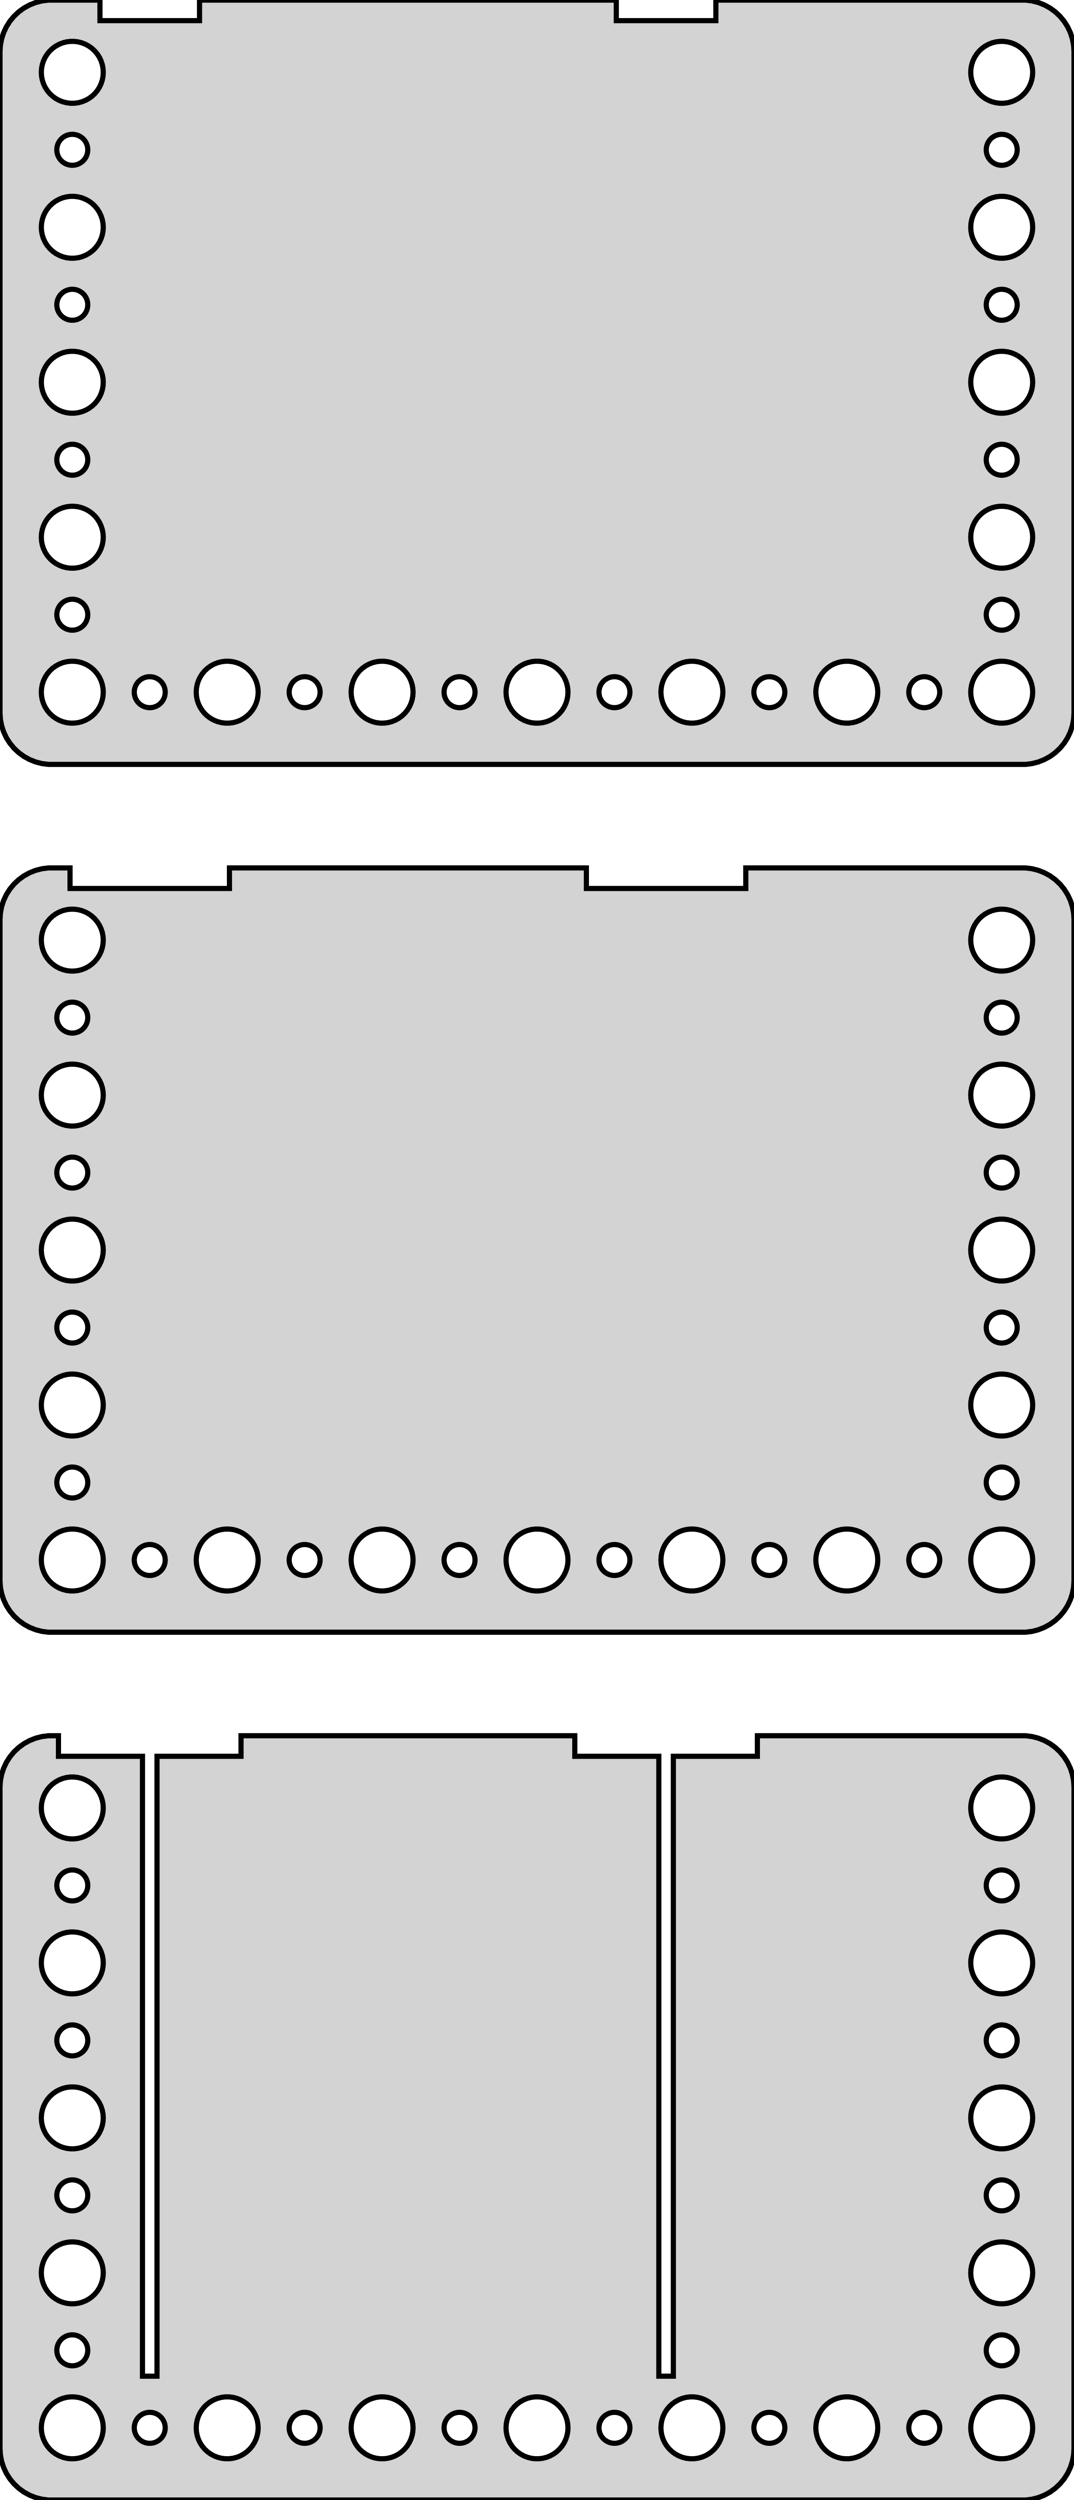 <?xml version="1.0" standalone="no"?>
<!DOCTYPE svg PUBLIC "-//W3C//DTD SVG 1.1//EN" "http://www.w3.org/Graphics/SVG/1.1/DTD/svg11.dtd">
<svg width="104mm" height="242mm" viewBox="-52 -457 104 242" xmlns="http://www.w3.org/2000/svg" version="1.1">
<title>OpenSCAD Model</title>
<path d="
M 47.937,-383.089 L 48.545,-383.245 L 49.129,-383.476 L 49.679,-383.778 L 50.187,-384.147 L 50.645,-384.577
 L 51.045,-385.061 L 51.382,-385.591 L 51.649,-386.159 L 51.843,-386.757 L 51.961,-387.373 L 52,-388
 L 52,-452 L 51.961,-452.627 L 51.843,-453.243 L 51.649,-453.841 L 51.382,-454.409 L 51.045,-454.939
 L 50.645,-455.423 L 50.187,-455.853 L 49.679,-456.222 L 49.129,-456.524 L 48.545,-456.755 L 47.937,-456.911
 L 47.314,-456.99 L 17.32,-456.99 L 17.32,-455 L 7.679,-455 L 7.679,-456.99 L -32.679,-456.99
 L -32.679,-455 L -42.321,-455 L -42.321,-456.99 L -47.314,-456.99 L -47.937,-456.911 L -48.545,-456.755
 L -49.129,-456.524 L -49.679,-456.222 L -50.187,-455.853 L -50.645,-455.423 L -51.045,-454.939 L -51.382,-454.409
 L -51.649,-453.841 L -51.843,-453.243 L -51.961,-452.627 L -52,-452 L -52,-388 L -51.961,-387.373
 L -51.843,-386.757 L -51.649,-386.159 L -51.382,-385.591 L -51.045,-385.061 L -50.645,-384.577 L -50.187,-384.147
 L -49.679,-383.778 L -49.129,-383.476 L -48.545,-383.245 L -47.937,-383.089 L -47.314,-383.01 L 47.314,-383.01
 z
M -45.188,-447.006 L -45.562,-447.053 L -45.927,-447.147 L -46.277,-447.286 L -46.608,-447.467 L -46.912,-447.688
 L -47.187,-447.946 L -47.427,-448.237 L -47.629,-448.555 L -47.789,-448.896 L -47.906,-449.254 L -47.976,-449.624
 L -48,-450 L -47.976,-450.376 L -47.906,-450.746 L -47.789,-451.104 L -47.629,-451.445 L -47.427,-451.763
 L -47.187,-452.054 L -46.912,-452.312 L -46.608,-452.533 L -46.277,-452.714 L -45.927,-452.853 L -45.562,-452.947
 L -45.188,-452.994 L -44.812,-452.994 L -44.438,-452.947 L -44.073,-452.853 L -43.723,-452.714 L -43.392,-452.533
 L -43.088,-452.312 L -42.813,-452.054 L -42.573,-451.763 L -42.371,-451.445 L -42.211,-451.104 L -42.094,-450.746
 L -42.024,-450.376 L -42,-450 L -42.024,-449.624 L -42.094,-449.254 L -42.211,-448.896 L -42.371,-448.555
 L -42.573,-448.237 L -42.813,-447.946 L -43.088,-447.688 L -43.392,-447.467 L -43.723,-447.286 L -44.073,-447.147
 L -44.438,-447.053 L -44.812,-447.006 z
M 44.812,-447.006 L 44.438,-447.053 L 44.073,-447.147 L 43.723,-447.286 L 43.392,-447.467 L 43.088,-447.688
 L 42.813,-447.946 L 42.573,-448.237 L 42.371,-448.555 L 42.211,-448.896 L 42.094,-449.254 L 42.024,-449.624
 L 42,-450 L 42.024,-450.376 L 42.094,-450.746 L 42.211,-451.104 L 42.371,-451.445 L 42.573,-451.763
 L 42.813,-452.054 L 43.088,-452.312 L 43.392,-452.533 L 43.723,-452.714 L 44.073,-452.853 L 44.438,-452.947
 L 44.812,-452.994 L 45.188,-452.994 L 45.562,-452.947 L 45.927,-452.853 L 46.277,-452.714 L 46.608,-452.533
 L 46.912,-452.312 L 47.187,-452.054 L 47.427,-451.763 L 47.629,-451.445 L 47.789,-451.104 L 47.906,-450.746
 L 47.976,-450.376 L 48,-450 L 47.976,-449.624 L 47.906,-449.254 L 47.789,-448.896 L 47.629,-448.555
 L 47.427,-448.237 L 47.187,-447.946 L 46.912,-447.688 L 46.608,-447.467 L 46.277,-447.286 L 45.927,-447.147
 L 45.562,-447.053 L 45.188,-447.006 z
M 44.906,-441.003 L 44.719,-441.027 L 44.536,-441.073 L 44.361,-441.143 L 44.196,-441.234 L 44.044,-441.344
 L 43.907,-441.473 L 43.786,-441.618 L 43.685,-441.777 L 43.605,-441.948 L 43.547,-442.127 L 43.512,-442.312
 L 43.5,-442.5 L 43.512,-442.688 L 43.547,-442.873 L 43.605,-443.052 L 43.685,-443.223 L 43.786,-443.382
 L 43.907,-443.527 L 44.044,-443.656 L 44.196,-443.766 L 44.361,-443.857 L 44.536,-443.927 L 44.719,-443.973
 L 44.906,-443.997 L 45.094,-443.997 L 45.281,-443.973 L 45.464,-443.927 L 45.639,-443.857 L 45.804,-443.766
 L 45.956,-443.656 L 46.093,-443.527 L 46.214,-443.382 L 46.315,-443.223 L 46.395,-443.052 L 46.453,-442.873
 L 46.488,-442.688 L 46.5,-442.5 L 46.488,-442.312 L 46.453,-442.127 L 46.395,-441.948 L 46.315,-441.777
 L 46.214,-441.618 L 46.093,-441.473 L 45.956,-441.344 L 45.804,-441.234 L 45.639,-441.143 L 45.464,-441.073
 L 45.281,-441.027 L 45.094,-441.003 z
M -45.094,-441.003 L -45.281,-441.027 L -45.464,-441.073 L -45.639,-441.143 L -45.804,-441.234 L -45.956,-441.344
 L -46.093,-441.473 L -46.214,-441.618 L -46.315,-441.777 L -46.395,-441.948 L -46.453,-442.127 L -46.488,-442.312
 L -46.5,-442.5 L -46.488,-442.688 L -46.453,-442.873 L -46.395,-443.052 L -46.315,-443.223 L -46.214,-443.382
 L -46.093,-443.527 L -45.956,-443.656 L -45.804,-443.766 L -45.639,-443.857 L -45.464,-443.927 L -45.281,-443.973
 L -45.094,-443.997 L -44.906,-443.997 L -44.719,-443.973 L -44.536,-443.927 L -44.361,-443.857 L -44.196,-443.766
 L -44.044,-443.656 L -43.907,-443.527 L -43.786,-443.382 L -43.685,-443.223 L -43.605,-443.052 L -43.547,-442.873
 L -43.512,-442.688 L -43.5,-442.5 L -43.512,-442.312 L -43.547,-442.127 L -43.605,-441.948 L -43.685,-441.777
 L -43.786,-441.618 L -43.907,-441.473 L -44.044,-441.344 L -44.196,-441.234 L -44.361,-441.143 L -44.536,-441.073
 L -44.719,-441.027 L -44.906,-441.003 z
M 44.812,-432.006 L 44.438,-432.053 L 44.073,-432.147 L 43.723,-432.286 L 43.392,-432.467 L 43.088,-432.688
 L 42.813,-432.946 L 42.573,-433.237 L 42.371,-433.555 L 42.211,-433.896 L 42.094,-434.254 L 42.024,-434.624
 L 42,-435 L 42.024,-435.376 L 42.094,-435.746 L 42.211,-436.104 L 42.371,-436.445 L 42.573,-436.763
 L 42.813,-437.054 L 43.088,-437.312 L 43.392,-437.533 L 43.723,-437.714 L 44.073,-437.853 L 44.438,-437.947
 L 44.812,-437.994 L 45.188,-437.994 L 45.562,-437.947 L 45.927,-437.853 L 46.277,-437.714 L 46.608,-437.533
 L 46.912,-437.312 L 47.187,-437.054 L 47.427,-436.763 L 47.629,-436.445 L 47.789,-436.104 L 47.906,-435.746
 L 47.976,-435.376 L 48,-435 L 47.976,-434.624 L 47.906,-434.254 L 47.789,-433.896 L 47.629,-433.555
 L 47.427,-433.237 L 47.187,-432.946 L 46.912,-432.688 L 46.608,-432.467 L 46.277,-432.286 L 45.927,-432.147
 L 45.562,-432.053 L 45.188,-432.006 z
M -45.188,-432.006 L -45.562,-432.053 L -45.927,-432.147 L -46.277,-432.286 L -46.608,-432.467 L -46.912,-432.688
 L -47.187,-432.946 L -47.427,-433.237 L -47.629,-433.555 L -47.789,-433.896 L -47.906,-434.254 L -47.976,-434.624
 L -48,-435 L -47.976,-435.376 L -47.906,-435.746 L -47.789,-436.104 L -47.629,-436.445 L -47.427,-436.763
 L -47.187,-437.054 L -46.912,-437.312 L -46.608,-437.533 L -46.277,-437.714 L -45.927,-437.853 L -45.562,-437.947
 L -45.188,-437.994 L -44.812,-437.994 L -44.438,-437.947 L -44.073,-437.853 L -43.723,-437.714 L -43.392,-437.533
 L -43.088,-437.312 L -42.813,-437.054 L -42.573,-436.763 L -42.371,-436.445 L -42.211,-436.104 L -42.094,-435.746
 L -42.024,-435.376 L -42,-435 L -42.024,-434.624 L -42.094,-434.254 L -42.211,-433.896 L -42.371,-433.555
 L -42.573,-433.237 L -42.813,-432.946 L -43.088,-432.688 L -43.392,-432.467 L -43.723,-432.286 L -44.073,-432.147
 L -44.438,-432.053 L -44.812,-432.006 z
M 44.906,-426.003 L 44.719,-426.027 L 44.536,-426.073 L 44.361,-426.143 L 44.196,-426.234 L 44.044,-426.344
 L 43.907,-426.473 L 43.786,-426.618 L 43.685,-426.777 L 43.605,-426.948 L 43.547,-427.127 L 43.512,-427.312
 L 43.5,-427.5 L 43.512,-427.688 L 43.547,-427.873 L 43.605,-428.052 L 43.685,-428.223 L 43.786,-428.382
 L 43.907,-428.527 L 44.044,-428.656 L 44.196,-428.766 L 44.361,-428.857 L 44.536,-428.927 L 44.719,-428.973
 L 44.906,-428.997 L 45.094,-428.997 L 45.281,-428.973 L 45.464,-428.927 L 45.639,-428.857 L 45.804,-428.766
 L 45.956,-428.656 L 46.093,-428.527 L 46.214,-428.382 L 46.315,-428.223 L 46.395,-428.052 L 46.453,-427.873
 L 46.488,-427.688 L 46.5,-427.5 L 46.488,-427.312 L 46.453,-427.127 L 46.395,-426.948 L 46.315,-426.777
 L 46.214,-426.618 L 46.093,-426.473 L 45.956,-426.344 L 45.804,-426.234 L 45.639,-426.143 L 45.464,-426.073
 L 45.281,-426.027 L 45.094,-426.003 z
M -45.094,-426.003 L -45.281,-426.027 L -45.464,-426.073 L -45.639,-426.143 L -45.804,-426.234 L -45.956,-426.344
 L -46.093,-426.473 L -46.214,-426.618 L -46.315,-426.777 L -46.395,-426.948 L -46.453,-427.127 L -46.488,-427.312
 L -46.5,-427.5 L -46.488,-427.688 L -46.453,-427.873 L -46.395,-428.052 L -46.315,-428.223 L -46.214,-428.382
 L -46.093,-428.527 L -45.956,-428.656 L -45.804,-428.766 L -45.639,-428.857 L -45.464,-428.927 L -45.281,-428.973
 L -45.094,-428.997 L -44.906,-428.997 L -44.719,-428.973 L -44.536,-428.927 L -44.361,-428.857 L -44.196,-428.766
 L -44.044,-428.656 L -43.907,-428.527 L -43.786,-428.382 L -43.685,-428.223 L -43.605,-428.052 L -43.547,-427.873
 L -43.512,-427.688 L -43.5,-427.5 L -43.512,-427.312 L -43.547,-427.127 L -43.605,-426.948 L -43.685,-426.777
 L -43.786,-426.618 L -43.907,-426.473 L -44.044,-426.344 L -44.196,-426.234 L -44.361,-426.143 L -44.536,-426.073
 L -44.719,-426.027 L -44.906,-426.003 z
M -45.188,-417.006 L -45.562,-417.053 L -45.927,-417.147 L -46.277,-417.286 L -46.608,-417.467 L -46.912,-417.688
 L -47.187,-417.946 L -47.427,-418.237 L -47.629,-418.555 L -47.789,-418.896 L -47.906,-419.254 L -47.976,-419.624
 L -48,-420 L -47.976,-420.376 L -47.906,-420.746 L -47.789,-421.104 L -47.629,-421.445 L -47.427,-421.763
 L -47.187,-422.054 L -46.912,-422.312 L -46.608,-422.533 L -46.277,-422.714 L -45.927,-422.853 L -45.562,-422.947
 L -45.188,-422.994 L -44.812,-422.994 L -44.438,-422.947 L -44.073,-422.853 L -43.723,-422.714 L -43.392,-422.533
 L -43.088,-422.312 L -42.813,-422.054 L -42.573,-421.763 L -42.371,-421.445 L -42.211,-421.104 L -42.094,-420.746
 L -42.024,-420.376 L -42,-420 L -42.024,-419.624 L -42.094,-419.254 L -42.211,-418.896 L -42.371,-418.555
 L -42.573,-418.237 L -42.813,-417.946 L -43.088,-417.688 L -43.392,-417.467 L -43.723,-417.286 L -44.073,-417.147
 L -44.438,-417.053 L -44.812,-417.006 z
M 44.812,-417.006 L 44.438,-417.053 L 44.073,-417.147 L 43.723,-417.286 L 43.392,-417.467 L 43.088,-417.688
 L 42.813,-417.946 L 42.573,-418.237 L 42.371,-418.555 L 42.211,-418.896 L 42.094,-419.254 L 42.024,-419.624
 L 42,-420 L 42.024,-420.376 L 42.094,-420.746 L 42.211,-421.104 L 42.371,-421.445 L 42.573,-421.763
 L 42.813,-422.054 L 43.088,-422.312 L 43.392,-422.533 L 43.723,-422.714 L 44.073,-422.853 L 44.438,-422.947
 L 44.812,-422.994 L 45.188,-422.994 L 45.562,-422.947 L 45.927,-422.853 L 46.277,-422.714 L 46.608,-422.533
 L 46.912,-422.312 L 47.187,-422.054 L 47.427,-421.763 L 47.629,-421.445 L 47.789,-421.104 L 47.906,-420.746
 L 47.976,-420.376 L 48,-420 L 47.976,-419.624 L 47.906,-419.254 L 47.789,-418.896 L 47.629,-418.555
 L 47.427,-418.237 L 47.187,-417.946 L 46.912,-417.688 L 46.608,-417.467 L 46.277,-417.286 L 45.927,-417.147
 L 45.562,-417.053 L 45.188,-417.006 z
M -45.094,-411.003 L -45.281,-411.027 L -45.464,-411.073 L -45.639,-411.143 L -45.804,-411.234 L -45.956,-411.344
 L -46.093,-411.473 L -46.214,-411.618 L -46.315,-411.777 L -46.395,-411.948 L -46.453,-412.127 L -46.488,-412.312
 L -46.5,-412.5 L -46.488,-412.688 L -46.453,-412.873 L -46.395,-413.052 L -46.315,-413.223 L -46.214,-413.382
 L -46.093,-413.527 L -45.956,-413.656 L -45.804,-413.766 L -45.639,-413.857 L -45.464,-413.927 L -45.281,-413.973
 L -45.094,-413.997 L -44.906,-413.997 L -44.719,-413.973 L -44.536,-413.927 L -44.361,-413.857 L -44.196,-413.766
 L -44.044,-413.656 L -43.907,-413.527 L -43.786,-413.382 L -43.685,-413.223 L -43.605,-413.052 L -43.547,-412.873
 L -43.512,-412.688 L -43.5,-412.5 L -43.512,-412.312 L -43.547,-412.127 L -43.605,-411.948 L -43.685,-411.777
 L -43.786,-411.618 L -43.907,-411.473 L -44.044,-411.344 L -44.196,-411.234 L -44.361,-411.143 L -44.536,-411.073
 L -44.719,-411.027 L -44.906,-411.003 z
M 44.906,-411.003 L 44.719,-411.027 L 44.536,-411.073 L 44.361,-411.143 L 44.196,-411.234 L 44.044,-411.344
 L 43.907,-411.473 L 43.786,-411.618 L 43.685,-411.777 L 43.605,-411.948 L 43.547,-412.127 L 43.512,-412.312
 L 43.5,-412.5 L 43.512,-412.688 L 43.547,-412.873 L 43.605,-413.052 L 43.685,-413.223 L 43.786,-413.382
 L 43.907,-413.527 L 44.044,-413.656 L 44.196,-413.766 L 44.361,-413.857 L 44.536,-413.927 L 44.719,-413.973
 L 44.906,-413.997 L 45.094,-413.997 L 45.281,-413.973 L 45.464,-413.927 L 45.639,-413.857 L 45.804,-413.766
 L 45.956,-413.656 L 46.093,-413.527 L 46.214,-413.382 L 46.315,-413.223 L 46.395,-413.052 L 46.453,-412.873
 L 46.488,-412.688 L 46.5,-412.5 L 46.488,-412.312 L 46.453,-412.127 L 46.395,-411.948 L 46.315,-411.777
 L 46.214,-411.618 L 46.093,-411.473 L 45.956,-411.344 L 45.804,-411.234 L 45.639,-411.143 L 45.464,-411.073
 L 45.281,-411.027 L 45.094,-411.003 z
M 44.812,-402.006 L 44.438,-402.053 L 44.073,-402.147 L 43.723,-402.286 L 43.392,-402.467 L 43.088,-402.688
 L 42.813,-402.946 L 42.573,-403.237 L 42.371,-403.555 L 42.211,-403.896 L 42.094,-404.254 L 42.024,-404.624
 L 42,-405 L 42.024,-405.376 L 42.094,-405.746 L 42.211,-406.104 L 42.371,-406.445 L 42.573,-406.763
 L 42.813,-407.054 L 43.088,-407.312 L 43.392,-407.533 L 43.723,-407.714 L 44.073,-407.853 L 44.438,-407.947
 L 44.812,-407.994 L 45.188,-407.994 L 45.562,-407.947 L 45.927,-407.853 L 46.277,-407.714 L 46.608,-407.533
 L 46.912,-407.312 L 47.187,-407.054 L 47.427,-406.763 L 47.629,-406.445 L 47.789,-406.104 L 47.906,-405.746
 L 47.976,-405.376 L 48,-405 L 47.976,-404.624 L 47.906,-404.254 L 47.789,-403.896 L 47.629,-403.555
 L 47.427,-403.237 L 47.187,-402.946 L 46.912,-402.688 L 46.608,-402.467 L 46.277,-402.286 L 45.927,-402.147
 L 45.562,-402.053 L 45.188,-402.006 z
M -45.188,-402.006 L -45.562,-402.053 L -45.927,-402.147 L -46.277,-402.286 L -46.608,-402.467 L -46.912,-402.688
 L -47.187,-402.946 L -47.427,-403.237 L -47.629,-403.555 L -47.789,-403.896 L -47.906,-404.254 L -47.976,-404.624
 L -48,-405 L -47.976,-405.376 L -47.906,-405.746 L -47.789,-406.104 L -47.629,-406.445 L -47.427,-406.763
 L -47.187,-407.054 L -46.912,-407.312 L -46.608,-407.533 L -46.277,-407.714 L -45.927,-407.853 L -45.562,-407.947
 L -45.188,-407.994 L -44.812,-407.994 L -44.438,-407.947 L -44.073,-407.853 L -43.723,-407.714 L -43.392,-407.533
 L -43.088,-407.312 L -42.813,-407.054 L -42.573,-406.763 L -42.371,-406.445 L -42.211,-406.104 L -42.094,-405.746
 L -42.024,-405.376 L -42,-405 L -42.024,-404.624 L -42.094,-404.254 L -42.211,-403.896 L -42.371,-403.555
 L -42.573,-403.237 L -42.813,-402.946 L -43.088,-402.688 L -43.392,-402.467 L -43.723,-402.286 L -44.073,-402.147
 L -44.438,-402.053 L -44.812,-402.006 z
M -45.094,-396.003 L -45.281,-396.027 L -45.464,-396.073 L -45.639,-396.143 L -45.804,-396.234 L -45.956,-396.344
 L -46.093,-396.473 L -46.214,-396.618 L -46.315,-396.777 L -46.395,-396.948 L -46.453,-397.127 L -46.488,-397.312
 L -46.5,-397.5 L -46.488,-397.688 L -46.453,-397.873 L -46.395,-398.052 L -46.315,-398.223 L -46.214,-398.382
 L -46.093,-398.527 L -45.956,-398.656 L -45.804,-398.766 L -45.639,-398.857 L -45.464,-398.927 L -45.281,-398.973
 L -45.094,-398.997 L -44.906,-398.997 L -44.719,-398.973 L -44.536,-398.927 L -44.361,-398.857 L -44.196,-398.766
 L -44.044,-398.656 L -43.907,-398.527 L -43.786,-398.382 L -43.685,-398.223 L -43.605,-398.052 L -43.547,-397.873
 L -43.512,-397.688 L -43.5,-397.5 L -43.512,-397.312 L -43.547,-397.127 L -43.605,-396.948 L -43.685,-396.777
 L -43.786,-396.618 L -43.907,-396.473 L -44.044,-396.344 L -44.196,-396.234 L -44.361,-396.143 L -44.536,-396.073
 L -44.719,-396.027 L -44.906,-396.003 z
M 44.906,-396.003 L 44.719,-396.027 L 44.536,-396.073 L 44.361,-396.143 L 44.196,-396.234 L 44.044,-396.344
 L 43.907,-396.473 L 43.786,-396.618 L 43.685,-396.777 L 43.605,-396.948 L 43.547,-397.127 L 43.512,-397.312
 L 43.5,-397.5 L 43.512,-397.688 L 43.547,-397.873 L 43.605,-398.052 L 43.685,-398.223 L 43.786,-398.382
 L 43.907,-398.527 L 44.044,-398.656 L 44.196,-398.766 L 44.361,-398.857 L 44.536,-398.927 L 44.719,-398.973
 L 44.906,-398.997 L 45.094,-398.997 L 45.281,-398.973 L 45.464,-398.927 L 45.639,-398.857 L 45.804,-398.766
 L 45.956,-398.656 L 46.093,-398.527 L 46.214,-398.382 L 46.315,-398.223 L 46.395,-398.052 L 46.453,-397.873
 L 46.488,-397.688 L 46.5,-397.5 L 46.488,-397.312 L 46.453,-397.127 L 46.395,-396.948 L 46.315,-396.777
 L 46.214,-396.618 L 46.093,-396.473 L 45.956,-396.344 L 45.804,-396.234 L 45.639,-396.143 L 45.464,-396.073
 L 45.281,-396.027 L 45.094,-396.003 z
M 29.812,-387.006 L 29.438,-387.053 L 29.073,-387.147 L 28.723,-387.286 L 28.392,-387.467 L 28.088,-387.688
 L 27.813,-387.946 L 27.573,-388.237 L 27.371,-388.555 L 27.211,-388.896 L 27.094,-389.254 L 27.024,-389.624
 L 27,-390 L 27.024,-390.376 L 27.094,-390.746 L 27.211,-391.104 L 27.371,-391.445 L 27.573,-391.763
 L 27.813,-392.054 L 28.088,-392.312 L 28.392,-392.533 L 28.723,-392.714 L 29.073,-392.853 L 29.438,-392.947
 L 29.812,-392.994 L 30.188,-392.994 L 30.562,-392.947 L 30.927,-392.853 L 31.277,-392.714 L 31.608,-392.533
 L 31.912,-392.312 L 32.187,-392.054 L 32.427,-391.763 L 32.629,-391.445 L 32.789,-391.104 L 32.906,-390.746
 L 32.976,-390.376 L 33,-390 L 32.976,-389.624 L 32.906,-389.254 L 32.789,-388.896 L 32.629,-388.555
 L 32.427,-388.237 L 32.187,-387.946 L 31.912,-387.688 L 31.608,-387.467 L 31.277,-387.286 L 30.927,-387.147
 L 30.562,-387.053 L 30.188,-387.006 z
M 14.812,-387.006 L 14.438,-387.053 L 14.073,-387.147 L 13.723,-387.286 L 13.393,-387.467 L 13.088,-387.688
 L 12.813,-387.946 L 12.573,-388.237 L 12.371,-388.555 L 12.211,-388.896 L 12.094,-389.254 L 12.024,-389.624
 L 12,-390 L 12.024,-390.376 L 12.094,-390.746 L 12.211,-391.104 L 12.371,-391.445 L 12.573,-391.763
 L 12.813,-392.054 L 13.088,-392.312 L 13.393,-392.533 L 13.723,-392.714 L 14.073,-392.853 L 14.438,-392.947
 L 14.812,-392.994 L 15.188,-392.994 L 15.562,-392.947 L 15.927,-392.853 L 16.277,-392.714 L 16.608,-392.533
 L 16.912,-392.312 L 17.187,-392.054 L 17.427,-391.763 L 17.629,-391.445 L 17.789,-391.104 L 17.906,-390.746
 L 17.976,-390.376 L 18,-390 L 17.976,-389.624 L 17.906,-389.254 L 17.789,-388.896 L 17.629,-388.555
 L 17.427,-388.237 L 17.187,-387.946 L 16.912,-387.688 L 16.608,-387.467 L 16.277,-387.286 L 15.927,-387.147
 L 15.562,-387.053 L 15.188,-387.006 z
M -30.188,-387.006 L -30.562,-387.053 L -30.927,-387.147 L -31.277,-387.286 L -31.608,-387.467 L -31.912,-387.688
 L -32.187,-387.946 L -32.427,-388.237 L -32.629,-388.555 L -32.789,-388.896 L -32.906,-389.254 L -32.976,-389.624
 L -33,-390 L -32.976,-390.376 L -32.906,-390.746 L -32.789,-391.104 L -32.629,-391.445 L -32.427,-391.763
 L -32.187,-392.054 L -31.912,-392.312 L -31.608,-392.533 L -31.277,-392.714 L -30.927,-392.853 L -30.562,-392.947
 L -30.188,-392.994 L -29.812,-392.994 L -29.438,-392.947 L -29.073,-392.853 L -28.723,-392.714 L -28.392,-392.533
 L -28.088,-392.312 L -27.813,-392.054 L -27.573,-391.763 L -27.371,-391.445 L -27.211,-391.104 L -27.094,-390.746
 L -27.024,-390.376 L -27,-390 L -27.024,-389.624 L -27.094,-389.254 L -27.211,-388.896 L -27.371,-388.555
 L -27.573,-388.237 L -27.813,-387.946 L -28.088,-387.688 L -28.392,-387.467 L -28.723,-387.286 L -29.073,-387.147
 L -29.438,-387.053 L -29.812,-387.006 z
M -0.188,-387.006 L -0.562,-387.053 L -0.927,-387.147 L -1.277,-387.286 L -1.607,-387.467 L -1.912,-387.688
 L -2.187,-387.946 L -2.427,-388.237 L -2.629,-388.555 L -2.789,-388.896 L -2.906,-389.254 L -2.976,-389.624
 L -3,-390 L -2.976,-390.376 L -2.906,-390.746 L -2.789,-391.104 L -2.629,-391.445 L -2.427,-391.763
 L -2.187,-392.054 L -1.912,-392.312 L -1.607,-392.533 L -1.277,-392.714 L -0.927,-392.853 L -0.562,-392.947
 L -0.188,-392.994 L 0.188,-392.994 L 0.562,-392.947 L 0.927,-392.853 L 1.277,-392.714 L 1.607,-392.533
 L 1.912,-392.312 L 2.187,-392.054 L 2.427,-391.763 L 2.629,-391.445 L 2.789,-391.104 L 2.906,-390.746
 L 2.976,-390.376 L 3,-390 L 2.976,-389.624 L 2.906,-389.254 L 2.789,-388.896 L 2.629,-388.555
 L 2.427,-388.237 L 2.187,-387.946 L 1.912,-387.688 L 1.607,-387.467 L 1.277,-387.286 L 0.927,-387.147
 L 0.562,-387.053 L 0.188,-387.006 z
M 44.812,-387.006 L 44.438,-387.053 L 44.073,-387.147 L 43.723,-387.286 L 43.392,-387.467 L 43.088,-387.688
 L 42.813,-387.946 L 42.573,-388.237 L 42.371,-388.555 L 42.211,-388.896 L 42.094,-389.254 L 42.024,-389.624
 L 42,-390 L 42.024,-390.376 L 42.094,-390.746 L 42.211,-391.104 L 42.371,-391.445 L 42.573,-391.763
 L 42.813,-392.054 L 43.088,-392.312 L 43.392,-392.533 L 43.723,-392.714 L 44.073,-392.853 L 44.438,-392.947
 L 44.812,-392.994 L 45.188,-392.994 L 45.562,-392.947 L 45.927,-392.853 L 46.277,-392.714 L 46.608,-392.533
 L 46.912,-392.312 L 47.187,-392.054 L 47.427,-391.763 L 47.629,-391.445 L 47.789,-391.104 L 47.906,-390.746
 L 47.976,-390.376 L 48,-390 L 47.976,-389.624 L 47.906,-389.254 L 47.789,-388.896 L 47.629,-388.555
 L 47.427,-388.237 L 47.187,-387.946 L 46.912,-387.688 L 46.608,-387.467 L 46.277,-387.286 L 45.927,-387.147
 L 45.562,-387.053 L 45.188,-387.006 z
M -15.188,-387.006 L -15.562,-387.053 L -15.927,-387.147 L -16.277,-387.286 L -16.608,-387.467 L -16.912,-387.688
 L -17.187,-387.946 L -17.427,-388.237 L -17.629,-388.555 L -17.789,-388.896 L -17.906,-389.254 L -17.976,-389.624
 L -18,-390 L -17.976,-390.376 L -17.906,-390.746 L -17.789,-391.104 L -17.629,-391.445 L -17.427,-391.763
 L -17.187,-392.054 L -16.912,-392.312 L -16.608,-392.533 L -16.277,-392.714 L -15.927,-392.853 L -15.562,-392.947
 L -15.188,-392.994 L -14.812,-392.994 L -14.438,-392.947 L -14.073,-392.853 L -13.723,-392.714 L -13.393,-392.533
 L -13.088,-392.312 L -12.813,-392.054 L -12.573,-391.763 L -12.371,-391.445 L -12.211,-391.104 L -12.094,-390.746
 L -12.024,-390.376 L -12,-390 L -12.024,-389.624 L -12.094,-389.254 L -12.211,-388.896 L -12.371,-388.555
 L -12.573,-388.237 L -12.813,-387.946 L -13.088,-387.688 L -13.393,-387.467 L -13.723,-387.286 L -14.073,-387.147
 L -14.438,-387.053 L -14.812,-387.006 z
M -45.188,-387.006 L -45.562,-387.053 L -45.927,-387.147 L -46.277,-387.286 L -46.608,-387.467 L -46.912,-387.688
 L -47.187,-387.946 L -47.427,-388.237 L -47.629,-388.555 L -47.789,-388.896 L -47.906,-389.254 L -47.976,-389.624
 L -48,-390 L -47.976,-390.376 L -47.906,-390.746 L -47.789,-391.104 L -47.629,-391.445 L -47.427,-391.763
 L -47.187,-392.054 L -46.912,-392.312 L -46.608,-392.533 L -46.277,-392.714 L -45.927,-392.853 L -45.562,-392.947
 L -45.188,-392.994 L -44.812,-392.994 L -44.438,-392.947 L -44.073,-392.853 L -43.723,-392.714 L -43.392,-392.533
 L -43.088,-392.312 L -42.813,-392.054 L -42.573,-391.763 L -42.371,-391.445 L -42.211,-391.104 L -42.094,-390.746
 L -42.024,-390.376 L -42,-390 L -42.024,-389.624 L -42.094,-389.254 L -42.211,-388.896 L -42.371,-388.555
 L -42.573,-388.237 L -42.813,-387.946 L -43.088,-387.688 L -43.392,-387.467 L -43.723,-387.286 L -44.073,-387.147
 L -44.438,-387.053 L -44.812,-387.006 z
M -7.594,-388.503 L -7.781,-388.527 L -7.964,-388.573 L -8.139,-388.643 L -8.304,-388.734 L -8.456,-388.844
 L -8.593,-388.973 L -8.714,-389.118 L -8.814,-389.277 L -8.895,-389.448 L -8.953,-389.627 L -8.988,-389.812
 L -9,-390 L -8.988,-390.188 L -8.953,-390.373 L -8.895,-390.552 L -8.814,-390.723 L -8.714,-390.882
 L -8.593,-391.027 L -8.456,-391.156 L -8.304,-391.266 L -8.139,-391.357 L -7.964,-391.427 L -7.781,-391.473
 L -7.594,-391.497 L -7.406,-391.497 L -7.219,-391.473 L -7.036,-391.427 L -6.861,-391.357 L -6.696,-391.266
 L -6.544,-391.156 L -6.407,-391.027 L -6.286,-390.882 L -6.186,-390.723 L -6.105,-390.552 L -6.047,-390.373
 L -6.012,-390.188 L -6,-390 L -6.012,-389.812 L -6.047,-389.627 L -6.105,-389.448 L -6.186,-389.277
 L -6.286,-389.118 L -6.407,-388.973 L -6.544,-388.844 L -6.696,-388.734 L -6.861,-388.643 L -7.036,-388.573
 L -7.219,-388.527 L -7.406,-388.503 z
M 22.406,-388.503 L 22.219,-388.527 L 22.037,-388.573 L 21.861,-388.643 L 21.696,-388.734 L 21.544,-388.844
 L 21.407,-388.973 L 21.287,-389.118 L 21.186,-389.277 L 21.105,-389.448 L 21.047,-389.627 L 21.012,-389.812
 L 21,-390 L 21.012,-390.188 L 21.047,-390.373 L 21.105,-390.552 L 21.186,-390.723 L 21.287,-390.882
 L 21.407,-391.027 L 21.544,-391.156 L 21.696,-391.266 L 21.861,-391.357 L 22.037,-391.427 L 22.219,-391.473
 L 22.406,-391.497 L 22.594,-391.497 L 22.781,-391.473 L 22.963,-391.427 L 23.139,-391.357 L 23.304,-391.266
 L 23.456,-391.156 L 23.593,-391.027 L 23.713,-390.882 L 23.814,-390.723 L 23.895,-390.552 L 23.953,-390.373
 L 23.988,-390.188 L 24,-390 L 23.988,-389.812 L 23.953,-389.627 L 23.895,-389.448 L 23.814,-389.277
 L 23.713,-389.118 L 23.593,-388.973 L 23.456,-388.844 L 23.304,-388.734 L 23.139,-388.643 L 22.963,-388.573
 L 22.781,-388.527 L 22.594,-388.503 z
M -37.594,-388.503 L -37.781,-388.527 L -37.964,-388.573 L -38.139,-388.643 L -38.304,-388.734 L -38.456,-388.844
 L -38.593,-388.973 L -38.714,-389.118 L -38.815,-389.277 L -38.895,-389.448 L -38.953,-389.627 L -38.988,-389.812
 L -39,-390 L -38.988,-390.188 L -38.953,-390.373 L -38.895,-390.552 L -38.815,-390.723 L -38.714,-390.882
 L -38.593,-391.027 L -38.456,-391.156 L -38.304,-391.266 L -38.139,-391.357 L -37.964,-391.427 L -37.781,-391.473
 L -37.594,-391.497 L -37.406,-391.497 L -37.219,-391.473 L -37.036,-391.427 L -36.861,-391.357 L -36.696,-391.266
 L -36.544,-391.156 L -36.407,-391.027 L -36.286,-390.882 L -36.185,-390.723 L -36.105,-390.552 L -36.047,-390.373
 L -36.012,-390.188 L -36,-390 L -36.012,-389.812 L -36.047,-389.627 L -36.105,-389.448 L -36.185,-389.277
 L -36.286,-389.118 L -36.407,-388.973 L -36.544,-388.844 L -36.696,-388.734 L -36.861,-388.643 L -37.036,-388.573
 L -37.219,-388.527 L -37.406,-388.503 z
M 7.406,-388.503 L 7.219,-388.527 L 7.036,-388.573 L 6.861,-388.643 L 6.696,-388.734 L 6.544,-388.844
 L 6.407,-388.973 L 6.286,-389.118 L 6.186,-389.277 L 6.105,-389.448 L 6.047,-389.627 L 6.012,-389.812
 L 6,-390 L 6.012,-390.188 L 6.047,-390.373 L 6.105,-390.552 L 6.186,-390.723 L 6.286,-390.882
 L 6.407,-391.027 L 6.544,-391.156 L 6.696,-391.266 L 6.861,-391.357 L 7.036,-391.427 L 7.219,-391.473
 L 7.406,-391.497 L 7.594,-391.497 L 7.781,-391.473 L 7.964,-391.427 L 8.139,-391.357 L 8.304,-391.266
 L 8.456,-391.156 L 8.593,-391.027 L 8.714,-390.882 L 8.814,-390.723 L 8.895,-390.552 L 8.953,-390.373
 L 8.988,-390.188 L 9,-390 L 8.988,-389.812 L 8.953,-389.627 L 8.895,-389.448 L 8.814,-389.277
 L 8.714,-389.118 L 8.593,-388.973 L 8.456,-388.844 L 8.304,-388.734 L 8.139,-388.643 L 7.964,-388.573
 L 7.781,-388.527 L 7.594,-388.503 z
M 37.406,-388.503 L 37.219,-388.527 L 37.036,-388.573 L 36.861,-388.643 L 36.696,-388.734 L 36.544,-388.844
 L 36.407,-388.973 L 36.286,-389.118 L 36.185,-389.277 L 36.105,-389.448 L 36.047,-389.627 L 36.012,-389.812
 L 36,-390 L 36.012,-390.188 L 36.047,-390.373 L 36.105,-390.552 L 36.185,-390.723 L 36.286,-390.882
 L 36.407,-391.027 L 36.544,-391.156 L 36.696,-391.266 L 36.861,-391.357 L 37.036,-391.427 L 37.219,-391.473
 L 37.406,-391.497 L 37.594,-391.497 L 37.781,-391.473 L 37.964,-391.427 L 38.139,-391.357 L 38.304,-391.266
 L 38.456,-391.156 L 38.593,-391.027 L 38.714,-390.882 L 38.815,-390.723 L 38.895,-390.552 L 38.953,-390.373
 L 38.988,-390.188 L 39,-390 L 38.988,-389.812 L 38.953,-389.627 L 38.895,-389.448 L 38.815,-389.277
 L 38.714,-389.118 L 38.593,-388.973 L 38.456,-388.844 L 38.304,-388.734 L 38.139,-388.643 L 37.964,-388.573
 L 37.781,-388.527 L 37.594,-388.503 z
M -22.594,-388.503 L -22.781,-388.527 L -22.963,-388.573 L -23.139,-388.643 L -23.304,-388.734 L -23.456,-388.844
 L -23.593,-388.973 L -23.713,-389.118 L -23.814,-389.277 L -23.895,-389.448 L -23.953,-389.627 L -23.988,-389.812
 L -24,-390 L -23.988,-390.188 L -23.953,-390.373 L -23.895,-390.552 L -23.814,-390.723 L -23.713,-390.882
 L -23.593,-391.027 L -23.456,-391.156 L -23.304,-391.266 L -23.139,-391.357 L -22.963,-391.427 L -22.781,-391.473
 L -22.594,-391.497 L -22.406,-391.497 L -22.219,-391.473 L -22.037,-391.427 L -21.861,-391.357 L -21.696,-391.266
 L -21.544,-391.156 L -21.407,-391.027 L -21.287,-390.882 L -21.186,-390.723 L -21.105,-390.552 L -21.047,-390.373
 L -21.012,-390.188 L -21,-390 L -21.012,-389.812 L -21.047,-389.627 L -21.105,-389.448 L -21.186,-389.277
 L -21.287,-389.118 L -21.407,-388.973 L -21.544,-388.844 L -21.696,-388.734 L -21.861,-388.643 L -22.037,-388.573
 L -22.219,-388.527 L -22.406,-388.503 z
M 47.937,-299.089 L 48.545,-299.245 L 49.129,-299.476 L 49.679,-299.778 L 50.187,-300.147 L 50.645,-300.577
 L 51.045,-301.061 L 51.382,-301.591 L 51.649,-302.159 L 51.843,-302.757 L 51.961,-303.373 L 52,-304
 L 52,-368 L 51.961,-368.627 L 51.843,-369.243 L 51.649,-369.841 L 51.382,-370.409 L 51.045,-370.939
 L 50.645,-371.423 L 50.187,-371.853 L 49.679,-372.222 L 49.129,-372.524 L 48.545,-372.755 L 47.937,-372.911
 L 47.314,-372.99 L 20.219,-372.99 L 20.219,-371 L 4.781,-371 L 4.781,-372.99 L -29.781,-372.99
 L -29.781,-371 L -45.219,-371 L -45.219,-372.99 L -47.314,-372.99 L -47.937,-372.911 L -48.545,-372.755
 L -49.129,-372.524 L -49.679,-372.222 L -50.187,-371.853 L -50.645,-371.423 L -51.045,-370.939 L -51.382,-370.409
 L -51.649,-369.841 L -51.843,-369.243 L -51.961,-368.627 L -52,-368 L -52,-304 L -51.961,-303.373
 L -51.843,-302.757 L -51.649,-302.159 L -51.382,-301.591 L -51.045,-301.061 L -50.645,-300.577 L -50.187,-300.147
 L -49.679,-299.778 L -49.129,-299.476 L -48.545,-299.245 L -47.937,-299.089 L -47.314,-299.01 L 47.314,-299.01
 z
M 44.812,-363.006 L 44.438,-363.053 L 44.073,-363.147 L 43.723,-363.286 L 43.392,-363.467 L 43.088,-363.688
 L 42.813,-363.946 L 42.573,-364.237 L 42.371,-364.555 L 42.211,-364.896 L 42.094,-365.254 L 42.024,-365.624
 L 42,-366 L 42.024,-366.376 L 42.094,-366.746 L 42.211,-367.104 L 42.371,-367.445 L 42.573,-367.763
 L 42.813,-368.054 L 43.088,-368.312 L 43.392,-368.533 L 43.723,-368.714 L 44.073,-368.853 L 44.438,-368.947
 L 44.812,-368.994 L 45.188,-368.994 L 45.562,-368.947 L 45.927,-368.853 L 46.277,-368.714 L 46.608,-368.533
 L 46.912,-368.312 L 47.187,-368.054 L 47.427,-367.763 L 47.629,-367.445 L 47.789,-367.104 L 47.906,-366.746
 L 47.976,-366.376 L 48,-366 L 47.976,-365.624 L 47.906,-365.254 L 47.789,-364.896 L 47.629,-364.555
 L 47.427,-364.237 L 47.187,-363.946 L 46.912,-363.688 L 46.608,-363.467 L 46.277,-363.286 L 45.927,-363.147
 L 45.562,-363.053 L 45.188,-363.006 z
M -45.188,-363.006 L -45.562,-363.053 L -45.927,-363.147 L -46.277,-363.286 L -46.608,-363.467 L -46.912,-363.688
 L -47.187,-363.946 L -47.427,-364.237 L -47.629,-364.555 L -47.789,-364.896 L -47.906,-365.254 L -47.976,-365.624
 L -48,-366 L -47.976,-366.376 L -47.906,-366.746 L -47.789,-367.104 L -47.629,-367.445 L -47.427,-367.763
 L -47.187,-368.054 L -46.912,-368.312 L -46.608,-368.533 L -46.277,-368.714 L -45.927,-368.853 L -45.562,-368.947
 L -45.188,-368.994 L -44.812,-368.994 L -44.438,-368.947 L -44.073,-368.853 L -43.723,-368.714 L -43.392,-368.533
 L -43.088,-368.312 L -42.813,-368.054 L -42.573,-367.763 L -42.371,-367.445 L -42.211,-367.104 L -42.094,-366.746
 L -42.024,-366.376 L -42,-366 L -42.024,-365.624 L -42.094,-365.254 L -42.211,-364.896 L -42.371,-364.555
 L -42.573,-364.237 L -42.813,-363.946 L -43.088,-363.688 L -43.392,-363.467 L -43.723,-363.286 L -44.073,-363.147
 L -44.438,-363.053 L -44.812,-363.006 z
M -45.094,-357.003 L -45.281,-357.027 L -45.464,-357.073 L -45.639,-357.143 L -45.804,-357.234 L -45.956,-357.344
 L -46.093,-357.473 L -46.214,-357.618 L -46.315,-357.777 L -46.395,-357.948 L -46.453,-358.127 L -46.488,-358.312
 L -46.5,-358.5 L -46.488,-358.688 L -46.453,-358.873 L -46.395,-359.052 L -46.315,-359.223 L -46.214,-359.382
 L -46.093,-359.527 L -45.956,-359.656 L -45.804,-359.766 L -45.639,-359.857 L -45.464,-359.927 L -45.281,-359.973
 L -45.094,-359.997 L -44.906,-359.997 L -44.719,-359.973 L -44.536,-359.927 L -44.361,-359.857 L -44.196,-359.766
 L -44.044,-359.656 L -43.907,-359.527 L -43.786,-359.382 L -43.685,-359.223 L -43.605,-359.052 L -43.547,-358.873
 L -43.512,-358.688 L -43.5,-358.5 L -43.512,-358.312 L -43.547,-358.127 L -43.605,-357.948 L -43.685,-357.777
 L -43.786,-357.618 L -43.907,-357.473 L -44.044,-357.344 L -44.196,-357.234 L -44.361,-357.143 L -44.536,-357.073
 L -44.719,-357.027 L -44.906,-357.003 z
M 44.906,-357.003 L 44.719,-357.027 L 44.536,-357.073 L 44.361,-357.143 L 44.196,-357.234 L 44.044,-357.344
 L 43.907,-357.473 L 43.786,-357.618 L 43.685,-357.777 L 43.605,-357.948 L 43.547,-358.127 L 43.512,-358.312
 L 43.5,-358.5 L 43.512,-358.688 L 43.547,-358.873 L 43.605,-359.052 L 43.685,-359.223 L 43.786,-359.382
 L 43.907,-359.527 L 44.044,-359.656 L 44.196,-359.766 L 44.361,-359.857 L 44.536,-359.927 L 44.719,-359.973
 L 44.906,-359.997 L 45.094,-359.997 L 45.281,-359.973 L 45.464,-359.927 L 45.639,-359.857 L 45.804,-359.766
 L 45.956,-359.656 L 46.093,-359.527 L 46.214,-359.382 L 46.315,-359.223 L 46.395,-359.052 L 46.453,-358.873
 L 46.488,-358.688 L 46.5,-358.5 L 46.488,-358.312 L 46.453,-358.127 L 46.395,-357.948 L 46.315,-357.777
 L 46.214,-357.618 L 46.093,-357.473 L 45.956,-357.344 L 45.804,-357.234 L 45.639,-357.143 L 45.464,-357.073
 L 45.281,-357.027 L 45.094,-357.003 z
M -45.188,-348.006 L -45.562,-348.053 L -45.927,-348.147 L -46.277,-348.286 L -46.608,-348.467 L -46.912,-348.688
 L -47.187,-348.946 L -47.427,-349.237 L -47.629,-349.555 L -47.789,-349.896 L -47.906,-350.254 L -47.976,-350.624
 L -48,-351 L -47.976,-351.376 L -47.906,-351.746 L -47.789,-352.104 L -47.629,-352.445 L -47.427,-352.763
 L -47.187,-353.054 L -46.912,-353.312 L -46.608,-353.533 L -46.277,-353.714 L -45.927,-353.853 L -45.562,-353.947
 L -45.188,-353.994 L -44.812,-353.994 L -44.438,-353.947 L -44.073,-353.853 L -43.723,-353.714 L -43.392,-353.533
 L -43.088,-353.312 L -42.813,-353.054 L -42.573,-352.763 L -42.371,-352.445 L -42.211,-352.104 L -42.094,-351.746
 L -42.024,-351.376 L -42,-351 L -42.024,-350.624 L -42.094,-350.254 L -42.211,-349.896 L -42.371,-349.555
 L -42.573,-349.237 L -42.813,-348.946 L -43.088,-348.688 L -43.392,-348.467 L -43.723,-348.286 L -44.073,-348.147
 L -44.438,-348.053 L -44.812,-348.006 z
M 44.812,-348.006 L 44.438,-348.053 L 44.073,-348.147 L 43.723,-348.286 L 43.392,-348.467 L 43.088,-348.688
 L 42.813,-348.946 L 42.573,-349.237 L 42.371,-349.555 L 42.211,-349.896 L 42.094,-350.254 L 42.024,-350.624
 L 42,-351 L 42.024,-351.376 L 42.094,-351.746 L 42.211,-352.104 L 42.371,-352.445 L 42.573,-352.763
 L 42.813,-353.054 L 43.088,-353.312 L 43.392,-353.533 L 43.723,-353.714 L 44.073,-353.853 L 44.438,-353.947
 L 44.812,-353.994 L 45.188,-353.994 L 45.562,-353.947 L 45.927,-353.853 L 46.277,-353.714 L 46.608,-353.533
 L 46.912,-353.312 L 47.187,-353.054 L 47.427,-352.763 L 47.629,-352.445 L 47.789,-352.104 L 47.906,-351.746
 L 47.976,-351.376 L 48,-351 L 47.976,-350.624 L 47.906,-350.254 L 47.789,-349.896 L 47.629,-349.555
 L 47.427,-349.237 L 47.187,-348.946 L 46.912,-348.688 L 46.608,-348.467 L 46.277,-348.286 L 45.927,-348.147
 L 45.562,-348.053 L 45.188,-348.006 z
M 44.906,-342.003 L 44.719,-342.027 L 44.536,-342.073 L 44.361,-342.143 L 44.196,-342.234 L 44.044,-342.344
 L 43.907,-342.473 L 43.786,-342.618 L 43.685,-342.777 L 43.605,-342.948 L 43.547,-343.127 L 43.512,-343.312
 L 43.5,-343.5 L 43.512,-343.688 L 43.547,-343.873 L 43.605,-344.052 L 43.685,-344.223 L 43.786,-344.382
 L 43.907,-344.527 L 44.044,-344.656 L 44.196,-344.766 L 44.361,-344.857 L 44.536,-344.927 L 44.719,-344.973
 L 44.906,-344.997 L 45.094,-344.997 L 45.281,-344.973 L 45.464,-344.927 L 45.639,-344.857 L 45.804,-344.766
 L 45.956,-344.656 L 46.093,-344.527 L 46.214,-344.382 L 46.315,-344.223 L 46.395,-344.052 L 46.453,-343.873
 L 46.488,-343.688 L 46.5,-343.5 L 46.488,-343.312 L 46.453,-343.127 L 46.395,-342.948 L 46.315,-342.777
 L 46.214,-342.618 L 46.093,-342.473 L 45.956,-342.344 L 45.804,-342.234 L 45.639,-342.143 L 45.464,-342.073
 L 45.281,-342.027 L 45.094,-342.003 z
M -45.094,-342.003 L -45.281,-342.027 L -45.464,-342.073 L -45.639,-342.143 L -45.804,-342.234 L -45.956,-342.344
 L -46.093,-342.473 L -46.214,-342.618 L -46.315,-342.777 L -46.395,-342.948 L -46.453,-343.127 L -46.488,-343.312
 L -46.5,-343.5 L -46.488,-343.688 L -46.453,-343.873 L -46.395,-344.052 L -46.315,-344.223 L -46.214,-344.382
 L -46.093,-344.527 L -45.956,-344.656 L -45.804,-344.766 L -45.639,-344.857 L -45.464,-344.927 L -45.281,-344.973
 L -45.094,-344.997 L -44.906,-344.997 L -44.719,-344.973 L -44.536,-344.927 L -44.361,-344.857 L -44.196,-344.766
 L -44.044,-344.656 L -43.907,-344.527 L -43.786,-344.382 L -43.685,-344.223 L -43.605,-344.052 L -43.547,-343.873
 L -43.512,-343.688 L -43.5,-343.5 L -43.512,-343.312 L -43.547,-343.127 L -43.605,-342.948 L -43.685,-342.777
 L -43.786,-342.618 L -43.907,-342.473 L -44.044,-342.344 L -44.196,-342.234 L -44.361,-342.143 L -44.536,-342.073
 L -44.719,-342.027 L -44.906,-342.003 z
M 44.812,-333.006 L 44.438,-333.053 L 44.073,-333.147 L 43.723,-333.286 L 43.392,-333.467 L 43.088,-333.688
 L 42.813,-333.946 L 42.573,-334.237 L 42.371,-334.555 L 42.211,-334.896 L 42.094,-335.254 L 42.024,-335.624
 L 42,-336 L 42.024,-336.376 L 42.094,-336.746 L 42.211,-337.104 L 42.371,-337.445 L 42.573,-337.763
 L 42.813,-338.054 L 43.088,-338.312 L 43.392,-338.533 L 43.723,-338.714 L 44.073,-338.853 L 44.438,-338.947
 L 44.812,-338.994 L 45.188,-338.994 L 45.562,-338.947 L 45.927,-338.853 L 46.277,-338.714 L 46.608,-338.533
 L 46.912,-338.312 L 47.187,-338.054 L 47.427,-337.763 L 47.629,-337.445 L 47.789,-337.104 L 47.906,-336.746
 L 47.976,-336.376 L 48,-336 L 47.976,-335.624 L 47.906,-335.254 L 47.789,-334.896 L 47.629,-334.555
 L 47.427,-334.237 L 47.187,-333.946 L 46.912,-333.688 L 46.608,-333.467 L 46.277,-333.286 L 45.927,-333.147
 L 45.562,-333.053 L 45.188,-333.006 z
M -45.188,-333.006 L -45.562,-333.053 L -45.927,-333.147 L -46.277,-333.286 L -46.608,-333.467 L -46.912,-333.688
 L -47.187,-333.946 L -47.427,-334.237 L -47.629,-334.555 L -47.789,-334.896 L -47.906,-335.254 L -47.976,-335.624
 L -48,-336 L -47.976,-336.376 L -47.906,-336.746 L -47.789,-337.104 L -47.629,-337.445 L -47.427,-337.763
 L -47.187,-338.054 L -46.912,-338.312 L -46.608,-338.533 L -46.277,-338.714 L -45.927,-338.853 L -45.562,-338.947
 L -45.188,-338.994 L -44.812,-338.994 L -44.438,-338.947 L -44.073,-338.853 L -43.723,-338.714 L -43.392,-338.533
 L -43.088,-338.312 L -42.813,-338.054 L -42.573,-337.763 L -42.371,-337.445 L -42.211,-337.104 L -42.094,-336.746
 L -42.024,-336.376 L -42,-336 L -42.024,-335.624 L -42.094,-335.254 L -42.211,-334.896 L -42.371,-334.555
 L -42.573,-334.237 L -42.813,-333.946 L -43.088,-333.688 L -43.392,-333.467 L -43.723,-333.286 L -44.073,-333.147
 L -44.438,-333.053 L -44.812,-333.006 z
M 44.906,-327.003 L 44.719,-327.027 L 44.536,-327.073 L 44.361,-327.143 L 44.196,-327.234 L 44.044,-327.344
 L 43.907,-327.473 L 43.786,-327.618 L 43.685,-327.777 L 43.605,-327.948 L 43.547,-328.127 L 43.512,-328.312
 L 43.5,-328.5 L 43.512,-328.688 L 43.547,-328.873 L 43.605,-329.052 L 43.685,-329.223 L 43.786,-329.382
 L 43.907,-329.527 L 44.044,-329.656 L 44.196,-329.766 L 44.361,-329.857 L 44.536,-329.927 L 44.719,-329.973
 L 44.906,-329.997 L 45.094,-329.997 L 45.281,-329.973 L 45.464,-329.927 L 45.639,-329.857 L 45.804,-329.766
 L 45.956,-329.656 L 46.093,-329.527 L 46.214,-329.382 L 46.315,-329.223 L 46.395,-329.052 L 46.453,-328.873
 L 46.488,-328.688 L 46.5,-328.5 L 46.488,-328.312 L 46.453,-328.127 L 46.395,-327.948 L 46.315,-327.777
 L 46.214,-327.618 L 46.093,-327.473 L 45.956,-327.344 L 45.804,-327.234 L 45.639,-327.143 L 45.464,-327.073
 L 45.281,-327.027 L 45.094,-327.003 z
M -45.094,-327.003 L -45.281,-327.027 L -45.464,-327.073 L -45.639,-327.143 L -45.804,-327.234 L -45.956,-327.344
 L -46.093,-327.473 L -46.214,-327.618 L -46.315,-327.777 L -46.395,-327.948 L -46.453,-328.127 L -46.488,-328.312
 L -46.5,-328.5 L -46.488,-328.688 L -46.453,-328.873 L -46.395,-329.052 L -46.315,-329.223 L -46.214,-329.382
 L -46.093,-329.527 L -45.956,-329.656 L -45.804,-329.766 L -45.639,-329.857 L -45.464,-329.927 L -45.281,-329.973
 L -45.094,-329.997 L -44.906,-329.997 L -44.719,-329.973 L -44.536,-329.927 L -44.361,-329.857 L -44.196,-329.766
 L -44.044,-329.656 L -43.907,-329.527 L -43.786,-329.382 L -43.685,-329.223 L -43.605,-329.052 L -43.547,-328.873
 L -43.512,-328.688 L -43.5,-328.5 L -43.512,-328.312 L -43.547,-328.127 L -43.605,-327.948 L -43.685,-327.777
 L -43.786,-327.618 L -43.907,-327.473 L -44.044,-327.344 L -44.196,-327.234 L -44.361,-327.143 L -44.536,-327.073
 L -44.719,-327.027 L -44.906,-327.003 z
M -45.188,-318.006 L -45.562,-318.053 L -45.927,-318.147 L -46.277,-318.286 L -46.608,-318.467 L -46.912,-318.688
 L -47.187,-318.946 L -47.427,-319.237 L -47.629,-319.555 L -47.789,-319.896 L -47.906,-320.254 L -47.976,-320.624
 L -48,-321 L -47.976,-321.376 L -47.906,-321.746 L -47.789,-322.104 L -47.629,-322.445 L -47.427,-322.763
 L -47.187,-323.054 L -46.912,-323.312 L -46.608,-323.533 L -46.277,-323.714 L -45.927,-323.853 L -45.562,-323.947
 L -45.188,-323.994 L -44.812,-323.994 L -44.438,-323.947 L -44.073,-323.853 L -43.723,-323.714 L -43.392,-323.533
 L -43.088,-323.312 L -42.813,-323.054 L -42.573,-322.763 L -42.371,-322.445 L -42.211,-322.104 L -42.094,-321.746
 L -42.024,-321.376 L -42,-321 L -42.024,-320.624 L -42.094,-320.254 L -42.211,-319.896 L -42.371,-319.555
 L -42.573,-319.237 L -42.813,-318.946 L -43.088,-318.688 L -43.392,-318.467 L -43.723,-318.286 L -44.073,-318.147
 L -44.438,-318.053 L -44.812,-318.006 z
M 44.812,-318.006 L 44.438,-318.053 L 44.073,-318.147 L 43.723,-318.286 L 43.392,-318.467 L 43.088,-318.688
 L 42.813,-318.946 L 42.573,-319.237 L 42.371,-319.555 L 42.211,-319.896 L 42.094,-320.254 L 42.024,-320.624
 L 42,-321 L 42.024,-321.376 L 42.094,-321.746 L 42.211,-322.104 L 42.371,-322.445 L 42.573,-322.763
 L 42.813,-323.054 L 43.088,-323.312 L 43.392,-323.533 L 43.723,-323.714 L 44.073,-323.853 L 44.438,-323.947
 L 44.812,-323.994 L 45.188,-323.994 L 45.562,-323.947 L 45.927,-323.853 L 46.277,-323.714 L 46.608,-323.533
 L 46.912,-323.312 L 47.187,-323.054 L 47.427,-322.763 L 47.629,-322.445 L 47.789,-322.104 L 47.906,-321.746
 L 47.976,-321.376 L 48,-321 L 47.976,-320.624 L 47.906,-320.254 L 47.789,-319.896 L 47.629,-319.555
 L 47.427,-319.237 L 47.187,-318.946 L 46.912,-318.688 L 46.608,-318.467 L 46.277,-318.286 L 45.927,-318.147
 L 45.562,-318.053 L 45.188,-318.006 z
M 44.906,-312.003 L 44.719,-312.027 L 44.536,-312.073 L 44.361,-312.143 L 44.196,-312.234 L 44.044,-312.344
 L 43.907,-312.473 L 43.786,-312.618 L 43.685,-312.777 L 43.605,-312.948 L 43.547,-313.127 L 43.512,-313.312
 L 43.5,-313.5 L 43.512,-313.688 L 43.547,-313.873 L 43.605,-314.052 L 43.685,-314.223 L 43.786,-314.382
 L 43.907,-314.527 L 44.044,-314.656 L 44.196,-314.766 L 44.361,-314.857 L 44.536,-314.927 L 44.719,-314.973
 L 44.906,-314.997 L 45.094,-314.997 L 45.281,-314.973 L 45.464,-314.927 L 45.639,-314.857 L 45.804,-314.766
 L 45.956,-314.656 L 46.093,-314.527 L 46.214,-314.382 L 46.315,-314.223 L 46.395,-314.052 L 46.453,-313.873
 L 46.488,-313.688 L 46.5,-313.5 L 46.488,-313.312 L 46.453,-313.127 L 46.395,-312.948 L 46.315,-312.777
 L 46.214,-312.618 L 46.093,-312.473 L 45.956,-312.344 L 45.804,-312.234 L 45.639,-312.143 L 45.464,-312.073
 L 45.281,-312.027 L 45.094,-312.003 z
M -45.094,-312.003 L -45.281,-312.027 L -45.464,-312.073 L -45.639,-312.143 L -45.804,-312.234 L -45.956,-312.344
 L -46.093,-312.473 L -46.214,-312.618 L -46.315,-312.777 L -46.395,-312.948 L -46.453,-313.127 L -46.488,-313.312
 L -46.5,-313.5 L -46.488,-313.688 L -46.453,-313.873 L -46.395,-314.052 L -46.315,-314.223 L -46.214,-314.382
 L -46.093,-314.527 L -45.956,-314.656 L -45.804,-314.766 L -45.639,-314.857 L -45.464,-314.927 L -45.281,-314.973
 L -45.094,-314.997 L -44.906,-314.997 L -44.719,-314.973 L -44.536,-314.927 L -44.361,-314.857 L -44.196,-314.766
 L -44.044,-314.656 L -43.907,-314.527 L -43.786,-314.382 L -43.685,-314.223 L -43.605,-314.052 L -43.547,-313.873
 L -43.512,-313.688 L -43.5,-313.5 L -43.512,-313.312 L -43.547,-313.127 L -43.605,-312.948 L -43.685,-312.777
 L -43.786,-312.618 L -43.907,-312.473 L -44.044,-312.344 L -44.196,-312.234 L -44.361,-312.143 L -44.536,-312.073
 L -44.719,-312.027 L -44.906,-312.003 z
M -15.188,-303.006 L -15.562,-303.053 L -15.927,-303.147 L -16.277,-303.286 L -16.608,-303.467 L -16.912,-303.688
 L -17.187,-303.946 L -17.427,-304.237 L -17.629,-304.555 L -17.789,-304.896 L -17.906,-305.254 L -17.976,-305.624
 L -18,-306 L -17.976,-306.376 L -17.906,-306.746 L -17.789,-307.104 L -17.629,-307.445 L -17.427,-307.763
 L -17.187,-308.054 L -16.912,-308.312 L -16.608,-308.533 L -16.277,-308.714 L -15.927,-308.853 L -15.562,-308.947
 L -15.188,-308.994 L -14.812,-308.994 L -14.438,-308.947 L -14.073,-308.853 L -13.723,-308.714 L -13.393,-308.533
 L -13.088,-308.312 L -12.813,-308.054 L -12.573,-307.763 L -12.371,-307.445 L -12.211,-307.104 L -12.094,-306.746
 L -12.024,-306.376 L -12,-306 L -12.024,-305.624 L -12.094,-305.254 L -12.211,-304.896 L -12.371,-304.555
 L -12.573,-304.237 L -12.813,-303.946 L -13.088,-303.688 L -13.393,-303.467 L -13.723,-303.286 L -14.073,-303.147
 L -14.438,-303.053 L -14.812,-303.006 z
M -45.188,-303.006 L -45.562,-303.053 L -45.927,-303.147 L -46.277,-303.286 L -46.608,-303.467 L -46.912,-303.688
 L -47.187,-303.946 L -47.427,-304.237 L -47.629,-304.555 L -47.789,-304.896 L -47.906,-305.254 L -47.976,-305.624
 L -48,-306 L -47.976,-306.376 L -47.906,-306.746 L -47.789,-307.104 L -47.629,-307.445 L -47.427,-307.763
 L -47.187,-308.054 L -46.912,-308.312 L -46.608,-308.533 L -46.277,-308.714 L -45.927,-308.853 L -45.562,-308.947
 L -45.188,-308.994 L -44.812,-308.994 L -44.438,-308.947 L -44.073,-308.853 L -43.723,-308.714 L -43.392,-308.533
 L -43.088,-308.312 L -42.813,-308.054 L -42.573,-307.763 L -42.371,-307.445 L -42.211,-307.104 L -42.094,-306.746
 L -42.024,-306.376 L -42,-306 L -42.024,-305.624 L -42.094,-305.254 L -42.211,-304.896 L -42.371,-304.555
 L -42.573,-304.237 L -42.813,-303.946 L -43.088,-303.688 L -43.392,-303.467 L -43.723,-303.286 L -44.073,-303.147
 L -44.438,-303.053 L -44.812,-303.006 z
M 14.812,-303.006 L 14.438,-303.053 L 14.073,-303.147 L 13.723,-303.286 L 13.393,-303.467 L 13.088,-303.688
 L 12.813,-303.946 L 12.573,-304.237 L 12.371,-304.555 L 12.211,-304.896 L 12.094,-305.254 L 12.024,-305.624
 L 12,-306 L 12.024,-306.376 L 12.094,-306.746 L 12.211,-307.104 L 12.371,-307.445 L 12.573,-307.763
 L 12.813,-308.054 L 13.088,-308.312 L 13.393,-308.533 L 13.723,-308.714 L 14.073,-308.853 L 14.438,-308.947
 L 14.812,-308.994 L 15.188,-308.994 L 15.562,-308.947 L 15.927,-308.853 L 16.277,-308.714 L 16.608,-308.533
 L 16.912,-308.312 L 17.187,-308.054 L 17.427,-307.763 L 17.629,-307.445 L 17.789,-307.104 L 17.906,-306.746
 L 17.976,-306.376 L 18,-306 L 17.976,-305.624 L 17.906,-305.254 L 17.789,-304.896 L 17.629,-304.555
 L 17.427,-304.237 L 17.187,-303.946 L 16.912,-303.688 L 16.608,-303.467 L 16.277,-303.286 L 15.927,-303.147
 L 15.562,-303.053 L 15.188,-303.006 z
M -0.188,-303.006 L -0.562,-303.053 L -0.927,-303.147 L -1.277,-303.286 L -1.607,-303.467 L -1.912,-303.688
 L -2.187,-303.946 L -2.427,-304.237 L -2.629,-304.555 L -2.789,-304.896 L -2.906,-305.254 L -2.976,-305.624
 L -3,-306 L -2.976,-306.376 L -2.906,-306.746 L -2.789,-307.104 L -2.629,-307.445 L -2.427,-307.763
 L -2.187,-308.054 L -1.912,-308.312 L -1.607,-308.533 L -1.277,-308.714 L -0.927,-308.853 L -0.562,-308.947
 L -0.188,-308.994 L 0.188,-308.994 L 0.562,-308.947 L 0.927,-308.853 L 1.277,-308.714 L 1.607,-308.533
 L 1.912,-308.312 L 2.187,-308.054 L 2.427,-307.763 L 2.629,-307.445 L 2.789,-307.104 L 2.906,-306.746
 L 2.976,-306.376 L 3,-306 L 2.976,-305.624 L 2.906,-305.254 L 2.789,-304.896 L 2.629,-304.555
 L 2.427,-304.237 L 2.187,-303.946 L 1.912,-303.688 L 1.607,-303.467 L 1.277,-303.286 L 0.927,-303.147
 L 0.562,-303.053 L 0.188,-303.006 z
M -30.188,-303.006 L -30.562,-303.053 L -30.927,-303.147 L -31.277,-303.286 L -31.608,-303.467 L -31.912,-303.688
 L -32.187,-303.946 L -32.427,-304.237 L -32.629,-304.555 L -32.789,-304.896 L -32.906,-305.254 L -32.976,-305.624
 L -33,-306 L -32.976,-306.376 L -32.906,-306.746 L -32.789,-307.104 L -32.629,-307.445 L -32.427,-307.763
 L -32.187,-308.054 L -31.912,-308.312 L -31.608,-308.533 L -31.277,-308.714 L -30.927,-308.853 L -30.562,-308.947
 L -30.188,-308.994 L -29.812,-308.994 L -29.438,-308.947 L -29.073,-308.853 L -28.723,-308.714 L -28.392,-308.533
 L -28.088,-308.312 L -27.813,-308.054 L -27.573,-307.763 L -27.371,-307.445 L -27.211,-307.104 L -27.094,-306.746
 L -27.024,-306.376 L -27,-306 L -27.024,-305.624 L -27.094,-305.254 L -27.211,-304.896 L -27.371,-304.555
 L -27.573,-304.237 L -27.813,-303.946 L -28.088,-303.688 L -28.392,-303.467 L -28.723,-303.286 L -29.073,-303.147
 L -29.438,-303.053 L -29.812,-303.006 z
M 44.812,-303.006 L 44.438,-303.053 L 44.073,-303.147 L 43.723,-303.286 L 43.392,-303.467 L 43.088,-303.688
 L 42.813,-303.946 L 42.573,-304.237 L 42.371,-304.555 L 42.211,-304.896 L 42.094,-305.254 L 42.024,-305.624
 L 42,-306 L 42.024,-306.376 L 42.094,-306.746 L 42.211,-307.104 L 42.371,-307.445 L 42.573,-307.763
 L 42.813,-308.054 L 43.088,-308.312 L 43.392,-308.533 L 43.723,-308.714 L 44.073,-308.853 L 44.438,-308.947
 L 44.812,-308.994 L 45.188,-308.994 L 45.562,-308.947 L 45.927,-308.853 L 46.277,-308.714 L 46.608,-308.533
 L 46.912,-308.312 L 47.187,-308.054 L 47.427,-307.763 L 47.629,-307.445 L 47.789,-307.104 L 47.906,-306.746
 L 47.976,-306.376 L 48,-306 L 47.976,-305.624 L 47.906,-305.254 L 47.789,-304.896 L 47.629,-304.555
 L 47.427,-304.237 L 47.187,-303.946 L 46.912,-303.688 L 46.608,-303.467 L 46.277,-303.286 L 45.927,-303.147
 L 45.562,-303.053 L 45.188,-303.006 z
M 29.812,-303.006 L 29.438,-303.053 L 29.073,-303.147 L 28.723,-303.286 L 28.392,-303.467 L 28.088,-303.688
 L 27.813,-303.946 L 27.573,-304.237 L 27.371,-304.555 L 27.211,-304.896 L 27.094,-305.254 L 27.024,-305.624
 L 27,-306 L 27.024,-306.376 L 27.094,-306.746 L 27.211,-307.104 L 27.371,-307.445 L 27.573,-307.763
 L 27.813,-308.054 L 28.088,-308.312 L 28.392,-308.533 L 28.723,-308.714 L 29.073,-308.853 L 29.438,-308.947
 L 29.812,-308.994 L 30.188,-308.994 L 30.562,-308.947 L 30.927,-308.853 L 31.277,-308.714 L 31.608,-308.533
 L 31.912,-308.312 L 32.187,-308.054 L 32.427,-307.763 L 32.629,-307.445 L 32.789,-307.104 L 32.906,-306.746
 L 32.976,-306.376 L 33,-306 L 32.976,-305.624 L 32.906,-305.254 L 32.789,-304.896 L 32.629,-304.555
 L 32.427,-304.237 L 32.187,-303.946 L 31.912,-303.688 L 31.608,-303.467 L 31.277,-303.286 L 30.927,-303.147
 L 30.562,-303.053 L 30.188,-303.006 z
M 7.406,-304.503 L 7.219,-304.527 L 7.036,-304.573 L 6.861,-304.643 L 6.696,-304.734 L 6.544,-304.844
 L 6.407,-304.973 L 6.286,-305.118 L 6.186,-305.277 L 6.105,-305.448 L 6.047,-305.627 L 6.012,-305.812
 L 6,-306 L 6.012,-306.188 L 6.047,-306.373 L 6.105,-306.552 L 6.186,-306.723 L 6.286,-306.882
 L 6.407,-307.027 L 6.544,-307.156 L 6.696,-307.266 L 6.861,-307.357 L 7.036,-307.427 L 7.219,-307.473
 L 7.406,-307.497 L 7.594,-307.497 L 7.781,-307.473 L 7.964,-307.427 L 8.139,-307.357 L 8.304,-307.266
 L 8.456,-307.156 L 8.593,-307.027 L 8.714,-306.882 L 8.814,-306.723 L 8.895,-306.552 L 8.953,-306.373
 L 8.988,-306.188 L 9,-306 L 8.988,-305.812 L 8.953,-305.627 L 8.895,-305.448 L 8.814,-305.277
 L 8.714,-305.118 L 8.593,-304.973 L 8.456,-304.844 L 8.304,-304.734 L 8.139,-304.643 L 7.964,-304.573
 L 7.781,-304.527 L 7.594,-304.503 z
M -22.594,-304.503 L -22.781,-304.527 L -22.963,-304.573 L -23.139,-304.643 L -23.304,-304.734 L -23.456,-304.844
 L -23.593,-304.973 L -23.713,-305.118 L -23.814,-305.277 L -23.895,-305.448 L -23.953,-305.627 L -23.988,-305.812
 L -24,-306 L -23.988,-306.188 L -23.953,-306.373 L -23.895,-306.552 L -23.814,-306.723 L -23.713,-306.882
 L -23.593,-307.027 L -23.456,-307.156 L -23.304,-307.266 L -23.139,-307.357 L -22.963,-307.427 L -22.781,-307.473
 L -22.594,-307.497 L -22.406,-307.497 L -22.219,-307.473 L -22.037,-307.427 L -21.861,-307.357 L -21.696,-307.266
 L -21.544,-307.156 L -21.407,-307.027 L -21.287,-306.882 L -21.186,-306.723 L -21.105,-306.552 L -21.047,-306.373
 L -21.012,-306.188 L -21,-306 L -21.012,-305.812 L -21.047,-305.627 L -21.105,-305.448 L -21.186,-305.277
 L -21.287,-305.118 L -21.407,-304.973 L -21.544,-304.844 L -21.696,-304.734 L -21.861,-304.643 L -22.037,-304.573
 L -22.219,-304.527 L -22.406,-304.503 z
M 22.406,-304.503 L 22.219,-304.527 L 22.037,-304.573 L 21.861,-304.643 L 21.696,-304.734 L 21.544,-304.844
 L 21.407,-304.973 L 21.287,-305.118 L 21.186,-305.277 L 21.105,-305.448 L 21.047,-305.627 L 21.012,-305.812
 L 21,-306 L 21.012,-306.188 L 21.047,-306.373 L 21.105,-306.552 L 21.186,-306.723 L 21.287,-306.882
 L 21.407,-307.027 L 21.544,-307.156 L 21.696,-307.266 L 21.861,-307.357 L 22.037,-307.427 L 22.219,-307.473
 L 22.406,-307.497 L 22.594,-307.497 L 22.781,-307.473 L 22.963,-307.427 L 23.139,-307.357 L 23.304,-307.266
 L 23.456,-307.156 L 23.593,-307.027 L 23.713,-306.882 L 23.814,-306.723 L 23.895,-306.552 L 23.953,-306.373
 L 23.988,-306.188 L 24,-306 L 23.988,-305.812 L 23.953,-305.627 L 23.895,-305.448 L 23.814,-305.277
 L 23.713,-305.118 L 23.593,-304.973 L 23.456,-304.844 L 23.304,-304.734 L 23.139,-304.643 L 22.963,-304.573
 L 22.781,-304.527 L 22.594,-304.503 z
M -37.594,-304.503 L -37.781,-304.527 L -37.964,-304.573 L -38.139,-304.643 L -38.304,-304.734 L -38.456,-304.844
 L -38.593,-304.973 L -38.714,-305.118 L -38.815,-305.277 L -38.895,-305.448 L -38.953,-305.627 L -38.988,-305.812
 L -39,-306 L -38.988,-306.188 L -38.953,-306.373 L -38.895,-306.552 L -38.815,-306.723 L -38.714,-306.882
 L -38.593,-307.027 L -38.456,-307.156 L -38.304,-307.266 L -38.139,-307.357 L -37.964,-307.427 L -37.781,-307.473
 L -37.594,-307.497 L -37.406,-307.497 L -37.219,-307.473 L -37.036,-307.427 L -36.861,-307.357 L -36.696,-307.266
 L -36.544,-307.156 L -36.407,-307.027 L -36.286,-306.882 L -36.185,-306.723 L -36.105,-306.552 L -36.047,-306.373
 L -36.012,-306.188 L -36,-306 L -36.012,-305.812 L -36.047,-305.627 L -36.105,-305.448 L -36.185,-305.277
 L -36.286,-305.118 L -36.407,-304.973 L -36.544,-304.844 L -36.696,-304.734 L -36.861,-304.643 L -37.036,-304.573
 L -37.219,-304.527 L -37.406,-304.503 z
M 37.406,-304.503 L 37.219,-304.527 L 37.036,-304.573 L 36.861,-304.643 L 36.696,-304.734 L 36.544,-304.844
 L 36.407,-304.973 L 36.286,-305.118 L 36.185,-305.277 L 36.105,-305.448 L 36.047,-305.627 L 36.012,-305.812
 L 36,-306 L 36.012,-306.188 L 36.047,-306.373 L 36.105,-306.552 L 36.185,-306.723 L 36.286,-306.882
 L 36.407,-307.027 L 36.544,-307.156 L 36.696,-307.266 L 36.861,-307.357 L 37.036,-307.427 L 37.219,-307.473
 L 37.406,-307.497 L 37.594,-307.497 L 37.781,-307.473 L 37.964,-307.427 L 38.139,-307.357 L 38.304,-307.266
 L 38.456,-307.156 L 38.593,-307.027 L 38.714,-306.882 L 38.815,-306.723 L 38.895,-306.552 L 38.953,-306.373
 L 38.988,-306.188 L 39,-306 L 38.988,-305.812 L 38.953,-305.627 L 38.895,-305.448 L 38.815,-305.277
 L 38.714,-305.118 L 38.593,-304.973 L 38.456,-304.844 L 38.304,-304.734 L 38.139,-304.643 L 37.964,-304.573
 L 37.781,-304.527 L 37.594,-304.503 z
M -7.594,-304.503 L -7.781,-304.527 L -7.964,-304.573 L -8.139,-304.643 L -8.304,-304.734 L -8.456,-304.844
 L -8.593,-304.973 L -8.714,-305.118 L -8.814,-305.277 L -8.895,-305.448 L -8.953,-305.627 L -8.988,-305.812
 L -9,-306 L -8.988,-306.188 L -8.953,-306.373 L -8.895,-306.552 L -8.814,-306.723 L -8.714,-306.882
 L -8.593,-307.027 L -8.456,-307.156 L -8.304,-307.266 L -8.139,-307.357 L -7.964,-307.427 L -7.781,-307.473
 L -7.594,-307.497 L -7.406,-307.497 L -7.219,-307.473 L -7.036,-307.427 L -6.861,-307.357 L -6.696,-307.266
 L -6.544,-307.156 L -6.407,-307.027 L -6.286,-306.882 L -6.186,-306.723 L -6.105,-306.552 L -6.047,-306.373
 L -6.012,-306.188 L -6,-306 L -6.012,-305.812 L -6.047,-305.627 L -6.105,-305.448 L -6.186,-305.277
 L -6.286,-305.118 L -6.407,-304.973 L -6.544,-304.844 L -6.696,-304.734 L -6.861,-304.643 L -7.036,-304.573
 L -7.219,-304.527 L -7.406,-304.503 z
M 47.937,-215.089 L 48.545,-215.245 L 49.129,-215.476 L 49.679,-215.778 L 50.187,-216.147 L 50.645,-216.577
 L 51.045,-217.061 L 51.382,-217.591 L 51.649,-218.159 L 51.843,-218.757 L 51.961,-219.373 L 52,-220
 L 52,-284 L 51.961,-284.627 L 51.843,-285.243 L 51.649,-285.841 L 51.382,-286.409 L 51.045,-286.939
 L 50.645,-287.423 L 50.187,-287.853 L 49.679,-288.222 L 49.129,-288.524 L 48.545,-288.755 L 47.937,-288.911
 L 47.314,-288.99 L 21.339,-288.99 L 21.339,-287 L 13.203,-287 L 13.203,-227 L 11.797,-227
 L 11.797,-287 L 3.661,-287 L 3.661,-288.99 L -28.661,-288.99 L -28.661,-287 L -36.797,-287
 L -36.797,-227 L -38.203,-227 L -38.203,-287 L -46.339,-287 L -46.339,-288.99 L -47.314,-288.99
 L -47.937,-288.911 L -48.545,-288.755 L -49.129,-288.524 L -49.679,-288.222 L -50.187,-287.853 L -50.645,-287.423
 L -51.045,-286.939 L -51.382,-286.409 L -51.649,-285.841 L -51.843,-285.243 L -51.961,-284.627 L -52,-284
 L -52,-220 L -51.961,-219.373 L -51.843,-218.757 L -51.649,-218.159 L -51.382,-217.591 L -51.045,-217.061
 L -50.645,-216.577 L -50.187,-216.147 L -49.679,-215.778 L -49.129,-215.476 L -48.545,-215.245 L -47.937,-215.089
 L -47.314,-215.01 L 47.314,-215.01 z
M 44.812,-279.006 L 44.438,-279.053 L 44.073,-279.147 L 43.723,-279.286 L 43.392,-279.467 L 43.088,-279.688
 L 42.813,-279.946 L 42.573,-280.237 L 42.371,-280.555 L 42.211,-280.896 L 42.094,-281.254 L 42.024,-281.624
 L 42,-282 L 42.024,-282.376 L 42.094,-282.746 L 42.211,-283.104 L 42.371,-283.445 L 42.573,-283.763
 L 42.813,-284.054 L 43.088,-284.312 L 43.392,-284.533 L 43.723,-284.714 L 44.073,-284.853 L 44.438,-284.947
 L 44.812,-284.994 L 45.188,-284.994 L 45.562,-284.947 L 45.927,-284.853 L 46.277,-284.714 L 46.608,-284.533
 L 46.912,-284.312 L 47.187,-284.054 L 47.427,-283.763 L 47.629,-283.445 L 47.789,-283.104 L 47.906,-282.746
 L 47.976,-282.376 L 48,-282 L 47.976,-281.624 L 47.906,-281.254 L 47.789,-280.896 L 47.629,-280.555
 L 47.427,-280.237 L 47.187,-279.946 L 46.912,-279.688 L 46.608,-279.467 L 46.277,-279.286 L 45.927,-279.147
 L 45.562,-279.053 L 45.188,-279.006 z
M -45.188,-279.006 L -45.562,-279.053 L -45.927,-279.147 L -46.277,-279.286 L -46.608,-279.467 L -46.912,-279.688
 L -47.187,-279.946 L -47.427,-280.237 L -47.629,-280.555 L -47.789,-280.896 L -47.906,-281.254 L -47.976,-281.624
 L -48,-282 L -47.976,-282.376 L -47.906,-282.746 L -47.789,-283.104 L -47.629,-283.445 L -47.427,-283.763
 L -47.187,-284.054 L -46.912,-284.312 L -46.608,-284.533 L -46.277,-284.714 L -45.927,-284.853 L -45.562,-284.947
 L -45.188,-284.994 L -44.812,-284.994 L -44.438,-284.947 L -44.073,-284.853 L -43.723,-284.714 L -43.392,-284.533
 L -43.088,-284.312 L -42.813,-284.054 L -42.573,-283.763 L -42.371,-283.445 L -42.211,-283.104 L -42.094,-282.746
 L -42.024,-282.376 L -42,-282 L -42.024,-281.624 L -42.094,-281.254 L -42.211,-280.896 L -42.371,-280.555
 L -42.573,-280.237 L -42.813,-279.946 L -43.088,-279.688 L -43.392,-279.467 L -43.723,-279.286 L -44.073,-279.147
 L -44.438,-279.053 L -44.812,-279.006 z
M 44.906,-273.003 L 44.719,-273.027 L 44.536,-273.073 L 44.361,-273.143 L 44.196,-273.234 L 44.044,-273.344
 L 43.907,-273.473 L 43.786,-273.618 L 43.685,-273.777 L 43.605,-273.948 L 43.547,-274.127 L 43.512,-274.312
 L 43.5,-274.5 L 43.512,-274.688 L 43.547,-274.873 L 43.605,-275.052 L 43.685,-275.223 L 43.786,-275.382
 L 43.907,-275.527 L 44.044,-275.656 L 44.196,-275.766 L 44.361,-275.857 L 44.536,-275.927 L 44.719,-275.973
 L 44.906,-275.997 L 45.094,-275.997 L 45.281,-275.973 L 45.464,-275.927 L 45.639,-275.857 L 45.804,-275.766
 L 45.956,-275.656 L 46.093,-275.527 L 46.214,-275.382 L 46.315,-275.223 L 46.395,-275.052 L 46.453,-274.873
 L 46.488,-274.688 L 46.5,-274.5 L 46.488,-274.312 L 46.453,-274.127 L 46.395,-273.948 L 46.315,-273.777
 L 46.214,-273.618 L 46.093,-273.473 L 45.956,-273.344 L 45.804,-273.234 L 45.639,-273.143 L 45.464,-273.073
 L 45.281,-273.027 L 45.094,-273.003 z
M -45.094,-273.003 L -45.281,-273.027 L -45.464,-273.073 L -45.639,-273.143 L -45.804,-273.234 L -45.956,-273.344
 L -46.093,-273.473 L -46.214,-273.618 L -46.315,-273.777 L -46.395,-273.948 L -46.453,-274.127 L -46.488,-274.312
 L -46.5,-274.5 L -46.488,-274.688 L -46.453,-274.873 L -46.395,-275.052 L -46.315,-275.223 L -46.214,-275.382
 L -46.093,-275.527 L -45.956,-275.656 L -45.804,-275.766 L -45.639,-275.857 L -45.464,-275.927 L -45.281,-275.973
 L -45.094,-275.997 L -44.906,-275.997 L -44.719,-275.973 L -44.536,-275.927 L -44.361,-275.857 L -44.196,-275.766
 L -44.044,-275.656 L -43.907,-275.527 L -43.786,-275.382 L -43.685,-275.223 L -43.605,-275.052 L -43.547,-274.873
 L -43.512,-274.688 L -43.5,-274.5 L -43.512,-274.312 L -43.547,-274.127 L -43.605,-273.948 L -43.685,-273.777
 L -43.786,-273.618 L -43.907,-273.473 L -44.044,-273.344 L -44.196,-273.234 L -44.361,-273.143 L -44.536,-273.073
 L -44.719,-273.027 L -44.906,-273.003 z
M -45.188,-264.006 L -45.562,-264.053 L -45.927,-264.147 L -46.277,-264.286 L -46.608,-264.467 L -46.912,-264.688
 L -47.187,-264.946 L -47.427,-265.237 L -47.629,-265.555 L -47.789,-265.896 L -47.906,-266.254 L -47.976,-266.624
 L -48,-267 L -47.976,-267.376 L -47.906,-267.746 L -47.789,-268.104 L -47.629,-268.445 L -47.427,-268.763
 L -47.187,-269.054 L -46.912,-269.312 L -46.608,-269.533 L -46.277,-269.714 L -45.927,-269.853 L -45.562,-269.947
 L -45.188,-269.994 L -44.812,-269.994 L -44.438,-269.947 L -44.073,-269.853 L -43.723,-269.714 L -43.392,-269.533
 L -43.088,-269.312 L -42.813,-269.054 L -42.573,-268.763 L -42.371,-268.445 L -42.211,-268.104 L -42.094,-267.746
 L -42.024,-267.376 L -42,-267 L -42.024,-266.624 L -42.094,-266.254 L -42.211,-265.896 L -42.371,-265.555
 L -42.573,-265.237 L -42.813,-264.946 L -43.088,-264.688 L -43.392,-264.467 L -43.723,-264.286 L -44.073,-264.147
 L -44.438,-264.053 L -44.812,-264.006 z
M 44.812,-264.006 L 44.438,-264.053 L 44.073,-264.147 L 43.723,-264.286 L 43.392,-264.467 L 43.088,-264.688
 L 42.813,-264.946 L 42.573,-265.237 L 42.371,-265.555 L 42.211,-265.896 L 42.094,-266.254 L 42.024,-266.624
 L 42,-267 L 42.024,-267.376 L 42.094,-267.746 L 42.211,-268.104 L 42.371,-268.445 L 42.573,-268.763
 L 42.813,-269.054 L 43.088,-269.312 L 43.392,-269.533 L 43.723,-269.714 L 44.073,-269.853 L 44.438,-269.947
 L 44.812,-269.994 L 45.188,-269.994 L 45.562,-269.947 L 45.927,-269.853 L 46.277,-269.714 L 46.608,-269.533
 L 46.912,-269.312 L 47.187,-269.054 L 47.427,-268.763 L 47.629,-268.445 L 47.789,-268.104 L 47.906,-267.746
 L 47.976,-267.376 L 48,-267 L 47.976,-266.624 L 47.906,-266.254 L 47.789,-265.896 L 47.629,-265.555
 L 47.427,-265.237 L 47.187,-264.946 L 46.912,-264.688 L 46.608,-264.467 L 46.277,-264.286 L 45.927,-264.147
 L 45.562,-264.053 L 45.188,-264.006 z
M 44.906,-258.003 L 44.719,-258.027 L 44.536,-258.073 L 44.361,-258.143 L 44.196,-258.234 L 44.044,-258.344
 L 43.907,-258.473 L 43.786,-258.618 L 43.685,-258.777 L 43.605,-258.948 L 43.547,-259.127 L 43.512,-259.312
 L 43.5,-259.5 L 43.512,-259.688 L 43.547,-259.873 L 43.605,-260.052 L 43.685,-260.223 L 43.786,-260.382
 L 43.907,-260.527 L 44.044,-260.656 L 44.196,-260.766 L 44.361,-260.857 L 44.536,-260.927 L 44.719,-260.973
 L 44.906,-260.997 L 45.094,-260.997 L 45.281,-260.973 L 45.464,-260.927 L 45.639,-260.857 L 45.804,-260.766
 L 45.956,-260.656 L 46.093,-260.527 L 46.214,-260.382 L 46.315,-260.223 L 46.395,-260.052 L 46.453,-259.873
 L 46.488,-259.688 L 46.5,-259.5 L 46.488,-259.312 L 46.453,-259.127 L 46.395,-258.948 L 46.315,-258.777
 L 46.214,-258.618 L 46.093,-258.473 L 45.956,-258.344 L 45.804,-258.234 L 45.639,-258.143 L 45.464,-258.073
 L 45.281,-258.027 L 45.094,-258.003 z
M -45.094,-258.003 L -45.281,-258.027 L -45.464,-258.073 L -45.639,-258.143 L -45.804,-258.234 L -45.956,-258.344
 L -46.093,-258.473 L -46.214,-258.618 L -46.315,-258.777 L -46.395,-258.948 L -46.453,-259.127 L -46.488,-259.312
 L -46.5,-259.5 L -46.488,-259.688 L -46.453,-259.873 L -46.395,-260.052 L -46.315,-260.223 L -46.214,-260.382
 L -46.093,-260.527 L -45.956,-260.656 L -45.804,-260.766 L -45.639,-260.857 L -45.464,-260.927 L -45.281,-260.973
 L -45.094,-260.997 L -44.906,-260.997 L -44.719,-260.973 L -44.536,-260.927 L -44.361,-260.857 L -44.196,-260.766
 L -44.044,-260.656 L -43.907,-260.527 L -43.786,-260.382 L -43.685,-260.223 L -43.605,-260.052 L -43.547,-259.873
 L -43.512,-259.688 L -43.5,-259.5 L -43.512,-259.312 L -43.547,-259.127 L -43.605,-258.948 L -43.685,-258.777
 L -43.786,-258.618 L -43.907,-258.473 L -44.044,-258.344 L -44.196,-258.234 L -44.361,-258.143 L -44.536,-258.073
 L -44.719,-258.027 L -44.906,-258.003 z
M 44.812,-249.006 L 44.438,-249.053 L 44.073,-249.147 L 43.723,-249.286 L 43.392,-249.467 L 43.088,-249.688
 L 42.813,-249.946 L 42.573,-250.237 L 42.371,-250.555 L 42.211,-250.896 L 42.094,-251.254 L 42.024,-251.624
 L 42,-252 L 42.024,-252.376 L 42.094,-252.746 L 42.211,-253.104 L 42.371,-253.445 L 42.573,-253.763
 L 42.813,-254.054 L 43.088,-254.312 L 43.392,-254.533 L 43.723,-254.714 L 44.073,-254.853 L 44.438,-254.947
 L 44.812,-254.994 L 45.188,-254.994 L 45.562,-254.947 L 45.927,-254.853 L 46.277,-254.714 L 46.608,-254.533
 L 46.912,-254.312 L 47.187,-254.054 L 47.427,-253.763 L 47.629,-253.445 L 47.789,-253.104 L 47.906,-252.746
 L 47.976,-252.376 L 48,-252 L 47.976,-251.624 L 47.906,-251.254 L 47.789,-250.896 L 47.629,-250.555
 L 47.427,-250.237 L 47.187,-249.946 L 46.912,-249.688 L 46.608,-249.467 L 46.277,-249.286 L 45.927,-249.147
 L 45.562,-249.053 L 45.188,-249.006 z
M -45.188,-249.006 L -45.562,-249.053 L -45.927,-249.147 L -46.277,-249.286 L -46.608,-249.467 L -46.912,-249.688
 L -47.187,-249.946 L -47.427,-250.237 L -47.629,-250.555 L -47.789,-250.896 L -47.906,-251.254 L -47.976,-251.624
 L -48,-252 L -47.976,-252.376 L -47.906,-252.746 L -47.789,-253.104 L -47.629,-253.445 L -47.427,-253.763
 L -47.187,-254.054 L -46.912,-254.312 L -46.608,-254.533 L -46.277,-254.714 L -45.927,-254.853 L -45.562,-254.947
 L -45.188,-254.994 L -44.812,-254.994 L -44.438,-254.947 L -44.073,-254.853 L -43.723,-254.714 L -43.392,-254.533
 L -43.088,-254.312 L -42.813,-254.054 L -42.573,-253.763 L -42.371,-253.445 L -42.211,-253.104 L -42.094,-252.746
 L -42.024,-252.376 L -42,-252 L -42.024,-251.624 L -42.094,-251.254 L -42.211,-250.896 L -42.371,-250.555
 L -42.573,-250.237 L -42.813,-249.946 L -43.088,-249.688 L -43.392,-249.467 L -43.723,-249.286 L -44.073,-249.147
 L -44.438,-249.053 L -44.812,-249.006 z
M -45.094,-243.003 L -45.281,-243.027 L -45.464,-243.073 L -45.639,-243.143 L -45.804,-243.234 L -45.956,-243.344
 L -46.093,-243.473 L -46.214,-243.618 L -46.315,-243.777 L -46.395,-243.948 L -46.453,-244.127 L -46.488,-244.312
 L -46.5,-244.5 L -46.488,-244.688 L -46.453,-244.873 L -46.395,-245.052 L -46.315,-245.223 L -46.214,-245.382
 L -46.093,-245.527 L -45.956,-245.656 L -45.804,-245.766 L -45.639,-245.857 L -45.464,-245.927 L -45.281,-245.973
 L -45.094,-245.997 L -44.906,-245.997 L -44.719,-245.973 L -44.536,-245.927 L -44.361,-245.857 L -44.196,-245.766
 L -44.044,-245.656 L -43.907,-245.527 L -43.786,-245.382 L -43.685,-245.223 L -43.605,-245.052 L -43.547,-244.873
 L -43.512,-244.688 L -43.5,-244.5 L -43.512,-244.312 L -43.547,-244.127 L -43.605,-243.948 L -43.685,-243.777
 L -43.786,-243.618 L -43.907,-243.473 L -44.044,-243.344 L -44.196,-243.234 L -44.361,-243.143 L -44.536,-243.073
 L -44.719,-243.027 L -44.906,-243.003 z
M 44.906,-243.003 L 44.719,-243.027 L 44.536,-243.073 L 44.361,-243.143 L 44.196,-243.234 L 44.044,-243.344
 L 43.907,-243.473 L 43.786,-243.618 L 43.685,-243.777 L 43.605,-243.948 L 43.547,-244.127 L 43.512,-244.312
 L 43.5,-244.5 L 43.512,-244.688 L 43.547,-244.873 L 43.605,-245.052 L 43.685,-245.223 L 43.786,-245.382
 L 43.907,-245.527 L 44.044,-245.656 L 44.196,-245.766 L 44.361,-245.857 L 44.536,-245.927 L 44.719,-245.973
 L 44.906,-245.997 L 45.094,-245.997 L 45.281,-245.973 L 45.464,-245.927 L 45.639,-245.857 L 45.804,-245.766
 L 45.956,-245.656 L 46.093,-245.527 L 46.214,-245.382 L 46.315,-245.223 L 46.395,-245.052 L 46.453,-244.873
 L 46.488,-244.688 L 46.5,-244.5 L 46.488,-244.312 L 46.453,-244.127 L 46.395,-243.948 L 46.315,-243.777
 L 46.214,-243.618 L 46.093,-243.473 L 45.956,-243.344 L 45.804,-243.234 L 45.639,-243.143 L 45.464,-243.073
 L 45.281,-243.027 L 45.094,-243.003 z
M 44.812,-234.006 L 44.438,-234.053 L 44.073,-234.147 L 43.723,-234.286 L 43.392,-234.467 L 43.088,-234.688
 L 42.813,-234.946 L 42.573,-235.237 L 42.371,-235.555 L 42.211,-235.896 L 42.094,-236.254 L 42.024,-236.624
 L 42,-237 L 42.024,-237.376 L 42.094,-237.746 L 42.211,-238.104 L 42.371,-238.445 L 42.573,-238.763
 L 42.813,-239.054 L 43.088,-239.312 L 43.392,-239.533 L 43.723,-239.714 L 44.073,-239.853 L 44.438,-239.947
 L 44.812,-239.994 L 45.188,-239.994 L 45.562,-239.947 L 45.927,-239.853 L 46.277,-239.714 L 46.608,-239.533
 L 46.912,-239.312 L 47.187,-239.054 L 47.427,-238.763 L 47.629,-238.445 L 47.789,-238.104 L 47.906,-237.746
 L 47.976,-237.376 L 48,-237 L 47.976,-236.624 L 47.906,-236.254 L 47.789,-235.896 L 47.629,-235.555
 L 47.427,-235.237 L 47.187,-234.946 L 46.912,-234.688 L 46.608,-234.467 L 46.277,-234.286 L 45.927,-234.147
 L 45.562,-234.053 L 45.188,-234.006 z
M -45.188,-234.006 L -45.562,-234.053 L -45.927,-234.147 L -46.277,-234.286 L -46.608,-234.467 L -46.912,-234.688
 L -47.187,-234.946 L -47.427,-235.237 L -47.629,-235.555 L -47.789,-235.896 L -47.906,-236.254 L -47.976,-236.624
 L -48,-237 L -47.976,-237.376 L -47.906,-237.746 L -47.789,-238.104 L -47.629,-238.445 L -47.427,-238.763
 L -47.187,-239.054 L -46.912,-239.312 L -46.608,-239.533 L -46.277,-239.714 L -45.927,-239.853 L -45.562,-239.947
 L -45.188,-239.994 L -44.812,-239.994 L -44.438,-239.947 L -44.073,-239.853 L -43.723,-239.714 L -43.392,-239.533
 L -43.088,-239.312 L -42.813,-239.054 L -42.573,-238.763 L -42.371,-238.445 L -42.211,-238.104 L -42.094,-237.746
 L -42.024,-237.376 L -42,-237 L -42.024,-236.624 L -42.094,-236.254 L -42.211,-235.896 L -42.371,-235.555
 L -42.573,-235.237 L -42.813,-234.946 L -43.088,-234.688 L -43.392,-234.467 L -43.723,-234.286 L -44.073,-234.147
 L -44.438,-234.053 L -44.812,-234.006 z
M 44.906,-228.003 L 44.719,-228.027 L 44.536,-228.073 L 44.361,-228.143 L 44.196,-228.234 L 44.044,-228.344
 L 43.907,-228.473 L 43.786,-228.618 L 43.685,-228.777 L 43.605,-228.948 L 43.547,-229.127 L 43.512,-229.312
 L 43.5,-229.5 L 43.512,-229.688 L 43.547,-229.873 L 43.605,-230.052 L 43.685,-230.223 L 43.786,-230.382
 L 43.907,-230.527 L 44.044,-230.656 L 44.196,-230.766 L 44.361,-230.857 L 44.536,-230.927 L 44.719,-230.973
 L 44.906,-230.997 L 45.094,-230.997 L 45.281,-230.973 L 45.464,-230.927 L 45.639,-230.857 L 45.804,-230.766
 L 45.956,-230.656 L 46.093,-230.527 L 46.214,-230.382 L 46.315,-230.223 L 46.395,-230.052 L 46.453,-229.873
 L 46.488,-229.688 L 46.5,-229.5 L 46.488,-229.312 L 46.453,-229.127 L 46.395,-228.948 L 46.315,-228.777
 L 46.214,-228.618 L 46.093,-228.473 L 45.956,-228.344 L 45.804,-228.234 L 45.639,-228.143 L 45.464,-228.073
 L 45.281,-228.027 L 45.094,-228.003 z
M -45.094,-228.003 L -45.281,-228.027 L -45.464,-228.073 L -45.639,-228.143 L -45.804,-228.234 L -45.956,-228.344
 L -46.093,-228.473 L -46.214,-228.618 L -46.315,-228.777 L -46.395,-228.948 L -46.453,-229.127 L -46.488,-229.312
 L -46.5,-229.5 L -46.488,-229.688 L -46.453,-229.873 L -46.395,-230.052 L -46.315,-230.223 L -46.214,-230.382
 L -46.093,-230.527 L -45.956,-230.656 L -45.804,-230.766 L -45.639,-230.857 L -45.464,-230.927 L -45.281,-230.973
 L -45.094,-230.997 L -44.906,-230.997 L -44.719,-230.973 L -44.536,-230.927 L -44.361,-230.857 L -44.196,-230.766
 L -44.044,-230.656 L -43.907,-230.527 L -43.786,-230.382 L -43.685,-230.223 L -43.605,-230.052 L -43.547,-229.873
 L -43.512,-229.688 L -43.5,-229.5 L -43.512,-229.312 L -43.547,-229.127 L -43.605,-228.948 L -43.685,-228.777
 L -43.786,-228.618 L -43.907,-228.473 L -44.044,-228.344 L -44.196,-228.234 L -44.361,-228.143 L -44.536,-228.073
 L -44.719,-228.027 L -44.906,-228.003 z
M -15.188,-219.006 L -15.562,-219.053 L -15.927,-219.147 L -16.277,-219.286 L -16.608,-219.467 L -16.912,-219.688
 L -17.187,-219.946 L -17.427,-220.237 L -17.629,-220.555 L -17.789,-220.896 L -17.906,-221.254 L -17.976,-221.624
 L -18,-222 L -17.976,-222.376 L -17.906,-222.746 L -17.789,-223.104 L -17.629,-223.445 L -17.427,-223.763
 L -17.187,-224.054 L -16.912,-224.312 L -16.608,-224.533 L -16.277,-224.714 L -15.927,-224.853 L -15.562,-224.947
 L -15.188,-224.994 L -14.812,-224.994 L -14.438,-224.947 L -14.073,-224.853 L -13.723,-224.714 L -13.393,-224.533
 L -13.088,-224.312 L -12.813,-224.054 L -12.573,-223.763 L -12.371,-223.445 L -12.211,-223.104 L -12.094,-222.746
 L -12.024,-222.376 L -12,-222 L -12.024,-221.624 L -12.094,-221.254 L -12.211,-220.896 L -12.371,-220.555
 L -12.573,-220.237 L -12.813,-219.946 L -13.088,-219.688 L -13.393,-219.467 L -13.723,-219.286 L -14.073,-219.147
 L -14.438,-219.053 L -14.812,-219.006 z
M -45.188,-219.006 L -45.562,-219.053 L -45.927,-219.147 L -46.277,-219.286 L -46.608,-219.467 L -46.912,-219.688
 L -47.187,-219.946 L -47.427,-220.237 L -47.629,-220.555 L -47.789,-220.896 L -47.906,-221.254 L -47.976,-221.624
 L -48,-222 L -47.976,-222.376 L -47.906,-222.746 L -47.789,-223.104 L -47.629,-223.445 L -47.427,-223.763
 L -47.187,-224.054 L -46.912,-224.312 L -46.608,-224.533 L -46.277,-224.714 L -45.927,-224.853 L -45.562,-224.947
 L -45.188,-224.994 L -44.812,-224.994 L -44.438,-224.947 L -44.073,-224.853 L -43.723,-224.714 L -43.392,-224.533
 L -43.088,-224.312 L -42.813,-224.054 L -42.573,-223.763 L -42.371,-223.445 L -42.211,-223.104 L -42.094,-222.746
 L -42.024,-222.376 L -42,-222 L -42.024,-221.624 L -42.094,-221.254 L -42.211,-220.896 L -42.371,-220.555
 L -42.573,-220.237 L -42.813,-219.946 L -43.088,-219.688 L -43.392,-219.467 L -43.723,-219.286 L -44.073,-219.147
 L -44.438,-219.053 L -44.812,-219.006 z
M -30.188,-219.006 L -30.562,-219.053 L -30.927,-219.147 L -31.277,-219.286 L -31.608,-219.467 L -31.912,-219.688
 L -32.187,-219.946 L -32.427,-220.237 L -32.629,-220.555 L -32.789,-220.896 L -32.906,-221.254 L -32.976,-221.624
 L -33,-222 L -32.976,-222.376 L -32.906,-222.746 L -32.789,-223.104 L -32.629,-223.445 L -32.427,-223.763
 L -32.187,-224.054 L -31.912,-224.312 L -31.608,-224.533 L -31.277,-224.714 L -30.927,-224.853 L -30.562,-224.947
 L -30.188,-224.994 L -29.812,-224.994 L -29.438,-224.947 L -29.073,-224.853 L -28.723,-224.714 L -28.392,-224.533
 L -28.088,-224.312 L -27.813,-224.054 L -27.573,-223.763 L -27.371,-223.445 L -27.211,-223.104 L -27.094,-222.746
 L -27.024,-222.376 L -27,-222 L -27.024,-221.624 L -27.094,-221.254 L -27.211,-220.896 L -27.371,-220.555
 L -27.573,-220.237 L -27.813,-219.946 L -28.088,-219.688 L -28.392,-219.467 L -28.723,-219.286 L -29.073,-219.147
 L -29.438,-219.053 L -29.812,-219.006 z
M -0.188,-219.006 L -0.562,-219.053 L -0.927,-219.147 L -1.277,-219.286 L -1.607,-219.467 L -1.912,-219.688
 L -2.187,-219.946 L -2.427,-220.237 L -2.629,-220.555 L -2.789,-220.896 L -2.906,-221.254 L -2.976,-221.624
 L -3,-222 L -2.976,-222.376 L -2.906,-222.746 L -2.789,-223.104 L -2.629,-223.445 L -2.427,-223.763
 L -2.187,-224.054 L -1.912,-224.312 L -1.607,-224.533 L -1.277,-224.714 L -0.927,-224.853 L -0.562,-224.947
 L -0.188,-224.994 L 0.188,-224.994 L 0.562,-224.947 L 0.927,-224.853 L 1.277,-224.714 L 1.607,-224.533
 L 1.912,-224.312 L 2.187,-224.054 L 2.427,-223.763 L 2.629,-223.445 L 2.789,-223.104 L 2.906,-222.746
 L 2.976,-222.376 L 3,-222 L 2.976,-221.624 L 2.906,-221.254 L 2.789,-220.896 L 2.629,-220.555
 L 2.427,-220.237 L 2.187,-219.946 L 1.912,-219.688 L 1.607,-219.467 L 1.277,-219.286 L 0.927,-219.147
 L 0.562,-219.053 L 0.188,-219.006 z
M 44.812,-219.006 L 44.438,-219.053 L 44.073,-219.147 L 43.723,-219.286 L 43.392,-219.467 L 43.088,-219.688
 L 42.813,-219.946 L 42.573,-220.237 L 42.371,-220.555 L 42.211,-220.896 L 42.094,-221.254 L 42.024,-221.624
 L 42,-222 L 42.024,-222.376 L 42.094,-222.746 L 42.211,-223.104 L 42.371,-223.445 L 42.573,-223.763
 L 42.813,-224.054 L 43.088,-224.312 L 43.392,-224.533 L 43.723,-224.714 L 44.073,-224.853 L 44.438,-224.947
 L 44.812,-224.994 L 45.188,-224.994 L 45.562,-224.947 L 45.927,-224.853 L 46.277,-224.714 L 46.608,-224.533
 L 46.912,-224.312 L 47.187,-224.054 L 47.427,-223.763 L 47.629,-223.445 L 47.789,-223.104 L 47.906,-222.746
 L 47.976,-222.376 L 48,-222 L 47.976,-221.624 L 47.906,-221.254 L 47.789,-220.896 L 47.629,-220.555
 L 47.427,-220.237 L 47.187,-219.946 L 46.912,-219.688 L 46.608,-219.467 L 46.277,-219.286 L 45.927,-219.147
 L 45.562,-219.053 L 45.188,-219.006 z
M 14.812,-219.006 L 14.438,-219.053 L 14.073,-219.147 L 13.723,-219.286 L 13.393,-219.467 L 13.088,-219.688
 L 12.813,-219.946 L 12.573,-220.237 L 12.371,-220.555 L 12.211,-220.896 L 12.094,-221.254 L 12.024,-221.624
 L 12,-222 L 12.024,-222.376 L 12.094,-222.746 L 12.211,-223.104 L 12.371,-223.445 L 12.573,-223.763
 L 12.813,-224.054 L 13.088,-224.312 L 13.393,-224.533 L 13.723,-224.714 L 14.073,-224.853 L 14.438,-224.947
 L 14.812,-224.994 L 15.188,-224.994 L 15.562,-224.947 L 15.927,-224.853 L 16.277,-224.714 L 16.608,-224.533
 L 16.912,-224.312 L 17.187,-224.054 L 17.427,-223.763 L 17.629,-223.445 L 17.789,-223.104 L 17.906,-222.746
 L 17.976,-222.376 L 18,-222 L 17.976,-221.624 L 17.906,-221.254 L 17.789,-220.896 L 17.629,-220.555
 L 17.427,-220.237 L 17.187,-219.946 L 16.912,-219.688 L 16.608,-219.467 L 16.277,-219.286 L 15.927,-219.147
 L 15.562,-219.053 L 15.188,-219.006 z
M 29.812,-219.006 L 29.438,-219.053 L 29.073,-219.147 L 28.723,-219.286 L 28.392,-219.467 L 28.088,-219.688
 L 27.813,-219.946 L 27.573,-220.237 L 27.371,-220.555 L 27.211,-220.896 L 27.094,-221.254 L 27.024,-221.624
 L 27,-222 L 27.024,-222.376 L 27.094,-222.746 L 27.211,-223.104 L 27.371,-223.445 L 27.573,-223.763
 L 27.813,-224.054 L 28.088,-224.312 L 28.392,-224.533 L 28.723,-224.714 L 29.073,-224.853 L 29.438,-224.947
 L 29.812,-224.994 L 30.188,-224.994 L 30.562,-224.947 L 30.927,-224.853 L 31.277,-224.714 L 31.608,-224.533
 L 31.912,-224.312 L 32.187,-224.054 L 32.427,-223.763 L 32.629,-223.445 L 32.789,-223.104 L 32.906,-222.746
 L 32.976,-222.376 L 33,-222 L 32.976,-221.624 L 32.906,-221.254 L 32.789,-220.896 L 32.629,-220.555
 L 32.427,-220.237 L 32.187,-219.946 L 31.912,-219.688 L 31.608,-219.467 L 31.277,-219.286 L 30.927,-219.147
 L 30.562,-219.053 L 30.188,-219.006 z
M 22.406,-220.503 L 22.219,-220.527 L 22.037,-220.573 L 21.861,-220.643 L 21.696,-220.734 L 21.544,-220.844
 L 21.407,-220.973 L 21.287,-221.118 L 21.186,-221.277 L 21.105,-221.448 L 21.047,-221.627 L 21.012,-221.812
 L 21,-222 L 21.012,-222.188 L 21.047,-222.373 L 21.105,-222.552 L 21.186,-222.723 L 21.287,-222.882
 L 21.407,-223.027 L 21.544,-223.156 L 21.696,-223.266 L 21.861,-223.357 L 22.037,-223.427 L 22.219,-223.473
 L 22.406,-223.497 L 22.594,-223.497 L 22.781,-223.473 L 22.963,-223.427 L 23.139,-223.357 L 23.304,-223.266
 L 23.456,-223.156 L 23.593,-223.027 L 23.713,-222.882 L 23.814,-222.723 L 23.895,-222.552 L 23.953,-222.373
 L 23.988,-222.188 L 24,-222 L 23.988,-221.812 L 23.953,-221.627 L 23.895,-221.448 L 23.814,-221.277
 L 23.713,-221.118 L 23.593,-220.973 L 23.456,-220.844 L 23.304,-220.734 L 23.139,-220.643 L 22.963,-220.573
 L 22.781,-220.527 L 22.594,-220.503 z
M -22.594,-220.503 L -22.781,-220.527 L -22.963,-220.573 L -23.139,-220.643 L -23.304,-220.734 L -23.456,-220.844
 L -23.593,-220.973 L -23.713,-221.118 L -23.814,-221.277 L -23.895,-221.448 L -23.953,-221.627 L -23.988,-221.812
 L -24,-222 L -23.988,-222.188 L -23.953,-222.373 L -23.895,-222.552 L -23.814,-222.723 L -23.713,-222.882
 L -23.593,-223.027 L -23.456,-223.156 L -23.304,-223.266 L -23.139,-223.357 L -22.963,-223.427 L -22.781,-223.473
 L -22.594,-223.497 L -22.406,-223.497 L -22.219,-223.473 L -22.037,-223.427 L -21.861,-223.357 L -21.696,-223.266
 L -21.544,-223.156 L -21.407,-223.027 L -21.287,-222.882 L -21.186,-222.723 L -21.105,-222.552 L -21.047,-222.373
 L -21.012,-222.188 L -21,-222 L -21.012,-221.812 L -21.047,-221.627 L -21.105,-221.448 L -21.186,-221.277
 L -21.287,-221.118 L -21.407,-220.973 L -21.544,-220.844 L -21.696,-220.734 L -21.861,-220.643 L -22.037,-220.573
 L -22.219,-220.527 L -22.406,-220.503 z
M -37.594,-220.503 L -37.781,-220.527 L -37.964,-220.573 L -38.139,-220.643 L -38.304,-220.734 L -38.456,-220.844
 L -38.593,-220.973 L -38.714,-221.118 L -38.815,-221.277 L -38.895,-221.448 L -38.953,-221.627 L -38.988,-221.812
 L -39,-222 L -38.988,-222.188 L -38.953,-222.373 L -38.895,-222.552 L -38.815,-222.723 L -38.714,-222.882
 L -38.593,-223.027 L -38.456,-223.156 L -38.304,-223.266 L -38.139,-223.357 L -37.964,-223.427 L -37.781,-223.473
 L -37.594,-223.497 L -37.406,-223.497 L -37.219,-223.473 L -37.036,-223.427 L -36.861,-223.357 L -36.696,-223.266
 L -36.544,-223.156 L -36.407,-223.027 L -36.286,-222.882 L -36.185,-222.723 L -36.105,-222.552 L -36.047,-222.373
 L -36.012,-222.188 L -36,-222 L -36.012,-221.812 L -36.047,-221.627 L -36.105,-221.448 L -36.185,-221.277
 L -36.286,-221.118 L -36.407,-220.973 L -36.544,-220.844 L -36.696,-220.734 L -36.861,-220.643 L -37.036,-220.573
 L -37.219,-220.527 L -37.406,-220.503 z
M 7.406,-220.503 L 7.219,-220.527 L 7.036,-220.573 L 6.861,-220.643 L 6.696,-220.734 L 6.544,-220.844
 L 6.407,-220.973 L 6.286,-221.118 L 6.186,-221.277 L 6.105,-221.448 L 6.047,-221.627 L 6.012,-221.812
 L 6,-222 L 6.012,-222.188 L 6.047,-222.373 L 6.105,-222.552 L 6.186,-222.723 L 6.286,-222.882
 L 6.407,-223.027 L 6.544,-223.156 L 6.696,-223.266 L 6.861,-223.357 L 7.036,-223.427 L 7.219,-223.473
 L 7.406,-223.497 L 7.594,-223.497 L 7.781,-223.473 L 7.964,-223.427 L 8.139,-223.357 L 8.304,-223.266
 L 8.456,-223.156 L 8.593,-223.027 L 8.714,-222.882 L 8.814,-222.723 L 8.895,-222.552 L 8.953,-222.373
 L 8.988,-222.188 L 9,-222 L 8.988,-221.812 L 8.953,-221.627 L 8.895,-221.448 L 8.814,-221.277
 L 8.714,-221.118 L 8.593,-220.973 L 8.456,-220.844 L 8.304,-220.734 L 8.139,-220.643 L 7.964,-220.573
 L 7.781,-220.527 L 7.594,-220.503 z
M 37.406,-220.503 L 37.219,-220.527 L 37.036,-220.573 L 36.861,-220.643 L 36.696,-220.734 L 36.544,-220.844
 L 36.407,-220.973 L 36.286,-221.118 L 36.185,-221.277 L 36.105,-221.448 L 36.047,-221.627 L 36.012,-221.812
 L 36,-222 L 36.012,-222.188 L 36.047,-222.373 L 36.105,-222.552 L 36.185,-222.723 L 36.286,-222.882
 L 36.407,-223.027 L 36.544,-223.156 L 36.696,-223.266 L 36.861,-223.357 L 37.036,-223.427 L 37.219,-223.473
 L 37.406,-223.497 L 37.594,-223.497 L 37.781,-223.473 L 37.964,-223.427 L 38.139,-223.357 L 38.304,-223.266
 L 38.456,-223.156 L 38.593,-223.027 L 38.714,-222.882 L 38.815,-222.723 L 38.895,-222.552 L 38.953,-222.373
 L 38.988,-222.188 L 39,-222 L 38.988,-221.812 L 38.953,-221.627 L 38.895,-221.448 L 38.815,-221.277
 L 38.714,-221.118 L 38.593,-220.973 L 38.456,-220.844 L 38.304,-220.734 L 38.139,-220.643 L 37.964,-220.573
 L 37.781,-220.527 L 37.594,-220.503 z
M -7.594,-220.503 L -7.781,-220.527 L -7.964,-220.573 L -8.139,-220.643 L -8.304,-220.734 L -8.456,-220.844
 L -8.593,-220.973 L -8.714,-221.118 L -8.814,-221.277 L -8.895,-221.448 L -8.953,-221.627 L -8.988,-221.812
 L -9,-222 L -8.988,-222.188 L -8.953,-222.373 L -8.895,-222.552 L -8.814,-222.723 L -8.714,-222.882
 L -8.593,-223.027 L -8.456,-223.156 L -8.304,-223.266 L -8.139,-223.357 L -7.964,-223.427 L -7.781,-223.473
 L -7.594,-223.497 L -7.406,-223.497 L -7.219,-223.473 L -7.036,-223.427 L -6.861,-223.357 L -6.696,-223.266
 L -6.544,-223.156 L -6.407,-223.027 L -6.286,-222.882 L -6.186,-222.723 L -6.105,-222.552 L -6.047,-222.373
 L -6.012,-222.188 L -6,-222 L -6.012,-221.812 L -6.047,-221.627 L -6.105,-221.448 L -6.186,-221.277
 L -6.286,-221.118 L -6.407,-220.973 L -6.544,-220.844 L -6.696,-220.734 L -6.861,-220.643 L -7.036,-220.573
 L -7.219,-220.527 L -7.406,-220.503 z
" stroke="black" fill="lightgray" stroke-width="0.5"/>
</svg>
